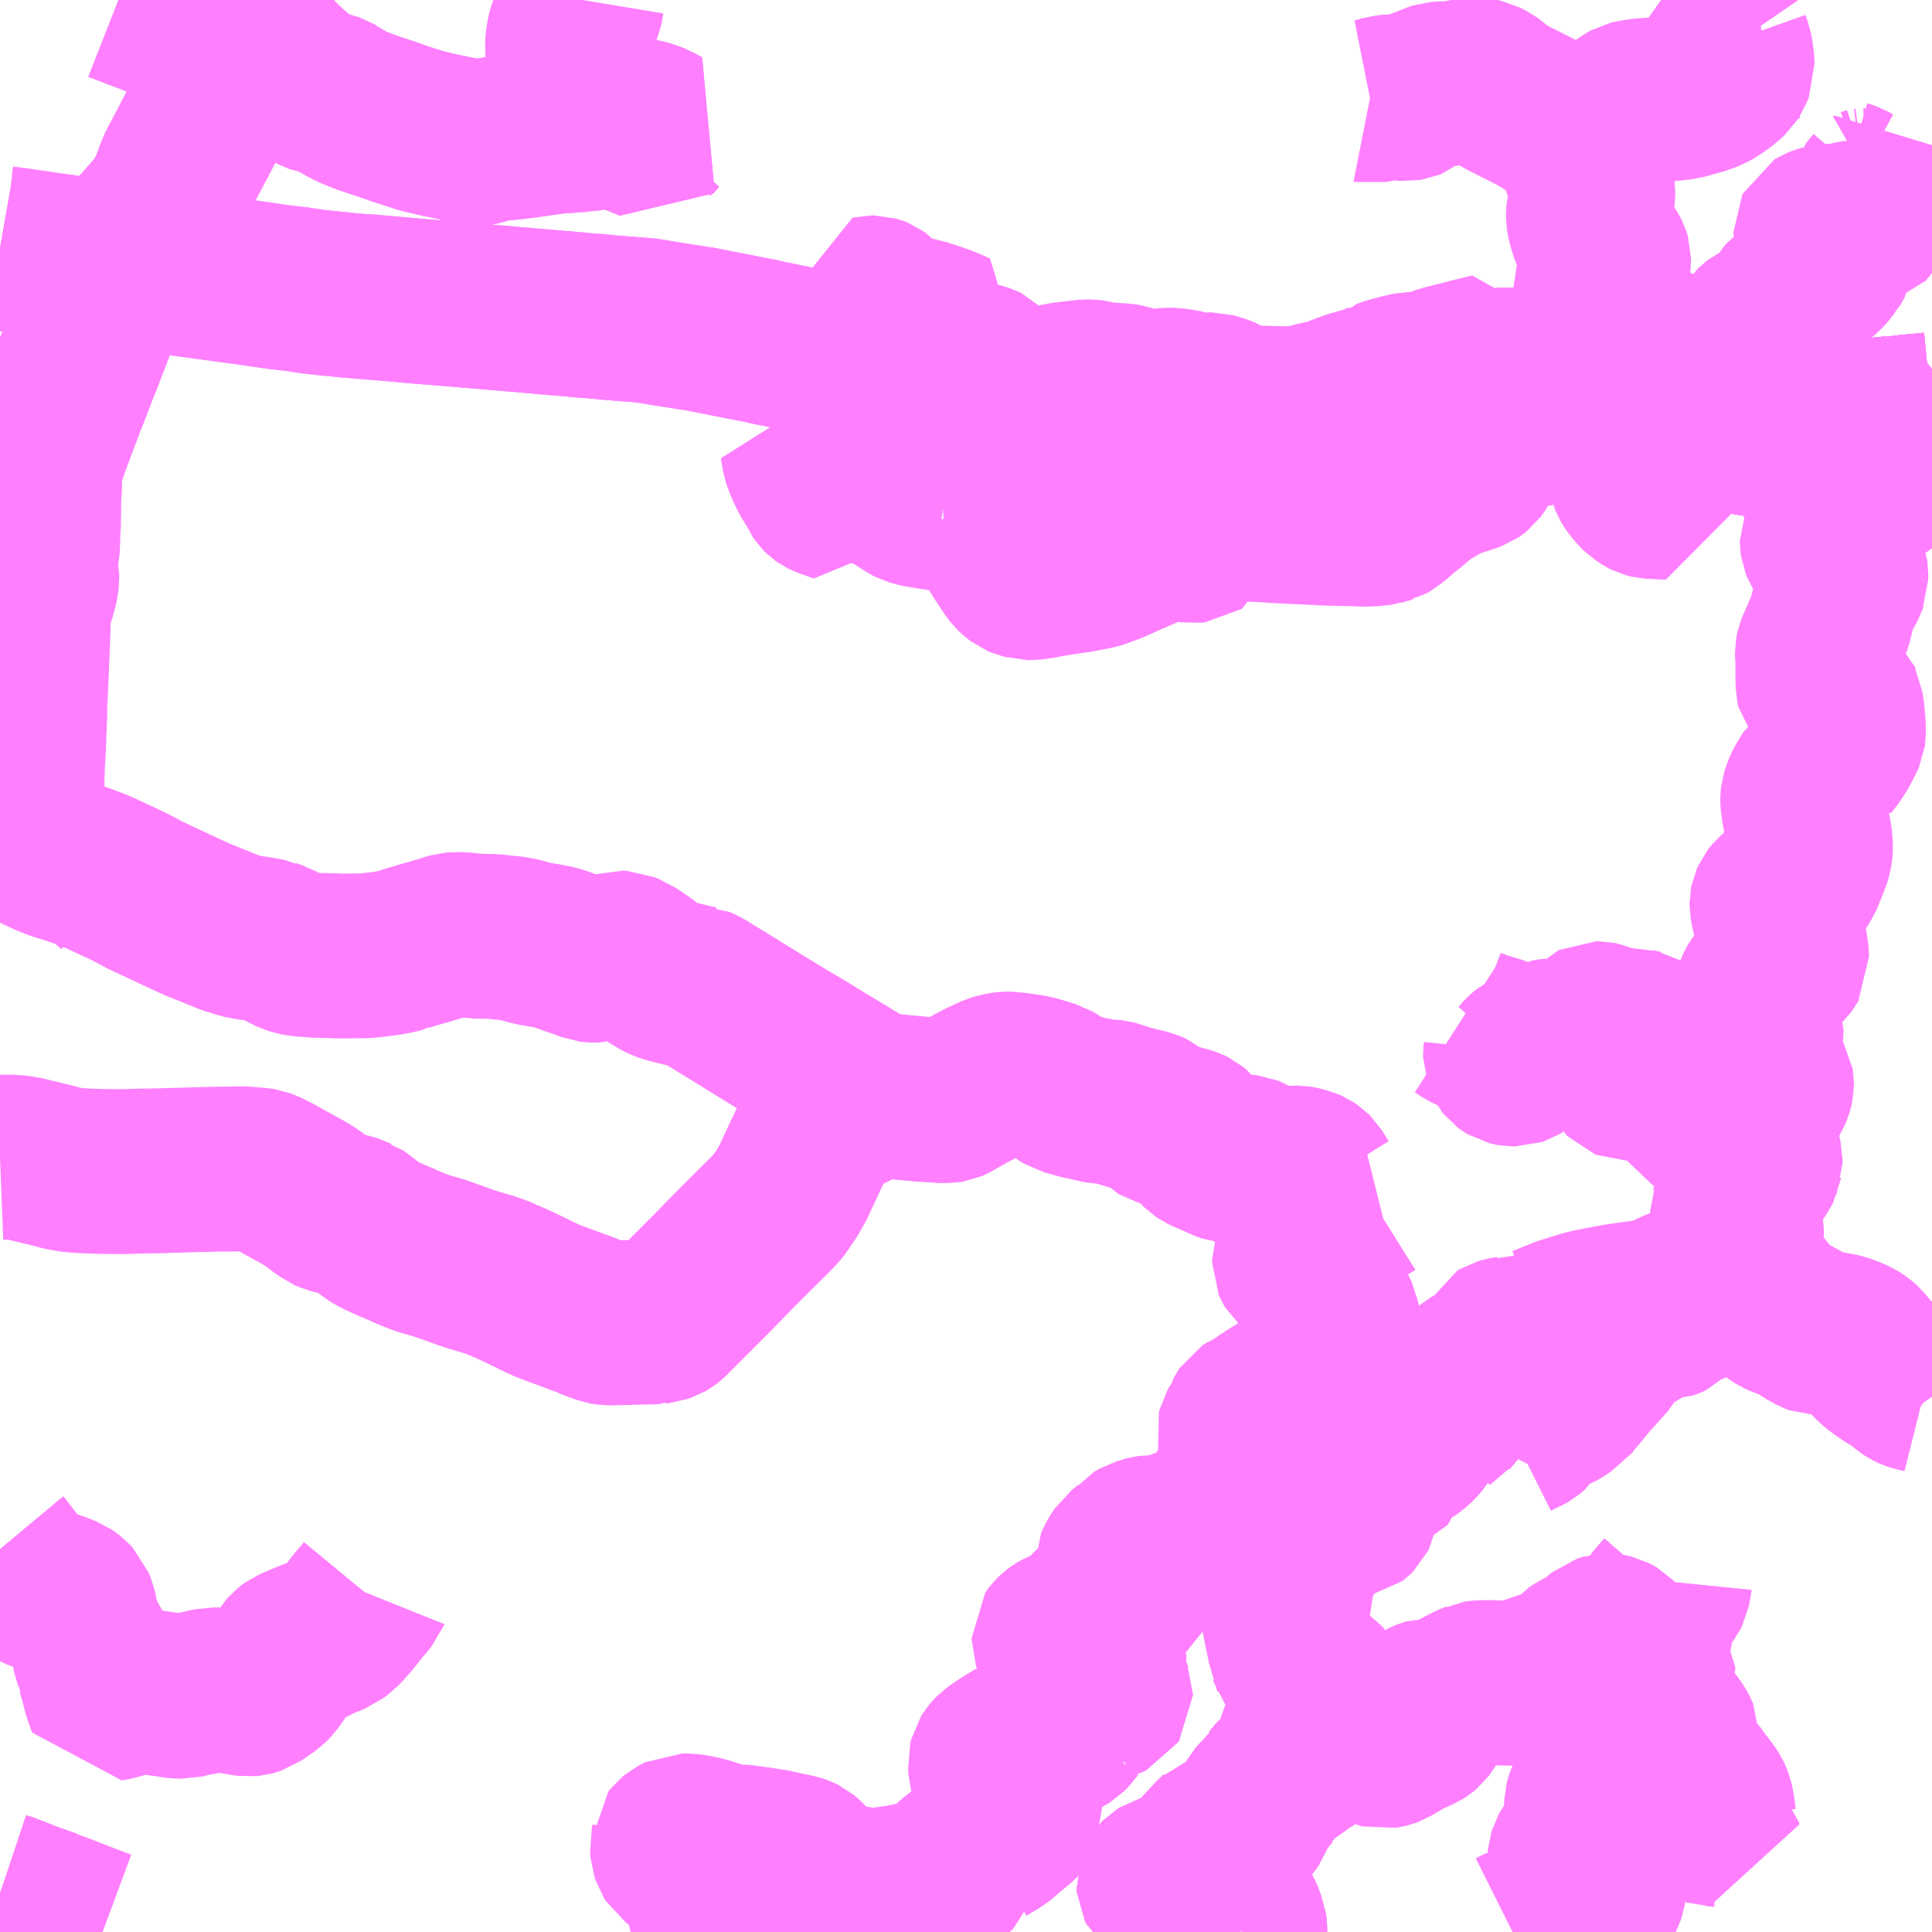 <?xml version="1.0" encoding="UTF-8"?>
<svg  xmlns="http://www.w3.org/2000/svg" xmlns:xlink="http://www.w3.org/1999/xlink" xmlns:go="http://purl.org/svgmap/profile" property="N07_001,N07_002,N07_003,N07_004,N07_005,N07_006,N07_007" viewBox="13833.984 -3717.773 8.789 8.789" go:dataArea="13833.984375 -3717.7734375 8.7890625 8.7890625" >
<globalCoordinateSystem srsName="http://purl.org/crs/84" transform="matrix(100.0,0.0,0.0,-100.0,0.0,0.0)" />
<defs>
 <g id="p0" >
  <circle cx="0.0" cy="0.0" r="3" stroke="green" stroke-width="0.75" vector-effect="non-scaling-stroke" />
 </g>
</defs>
<g fill="none" fill-rule="evenodd" stroke="#FF00FF" stroke-width="0.75" opacity="0.5" vector-effect="non-scaling-stroke" stroke-linejoin="bevel" >
<path content="1,くびき野バス（株）,宮口線（中央病院・牧区方面）,12.5,10.5,10.5," xlink:title="1" d="M13833.984,-3709.162L13834.103,-3709.115L13834.198,-3709.081L13834.207,-3709.076L13834.284,-3709.048L13834.292,-3709.044L13834.328,-3709.03L13834.415,-3708.997L13834.45,-3708.984"/>
<path content="1,くびき野バス（株）,岡田線,4.0,0.0,0.0," xlink:title="1" d="M13833.984,-3712.508L13834.009,-3712.509L13834.03,-3712.509L13834.061,-3712.507L13834.089,-3712.503L13834.2,-3712.476L13834.217,-3712.472L13834.24,-3712.466L13834.262,-3712.46L13834.282,-3712.456L13834.303,-3712.452L13834.321,-3712.45L13834.36,-3712.447L13834.438,-3712.444L13834.542,-3712.443L13834.639,-3712.446L13834.663,-3712.446L13834.71,-3712.447L13834.881,-3712.452L13834.923,-3712.453L13834.936,-3712.453L13834.954,-3712.454L13834.96,-3712.454L13835.05,-3712.455L13835.091,-3712.456L13835.162,-3712.45L13835.174,-3712.448L13835.19,-3712.442L13835.206,-3712.434L13835.235,-3712.419L13835.261,-3712.405L13835.269,-3712.4L13835.313,-3712.376L13835.365,-3712.347L13835.397,-3712.328L13835.475,-3712.27L13835.493,-3712.262L13835.538,-3712.251L13835.58,-3712.24L13835.59,-3712.237L13835.596,-3712.234L13835.603,-3712.232L13835.623,-3712.218L13835.677,-3712.175L13835.697,-3712.163L13835.714,-3712.154L13835.762,-3712.132L13835.807,-3712.113L13835.847,-3712.095L13835.872,-3712.085L13835.903,-3712.073L13835.906,-3712.072L13835.944,-3712.061L13835.979,-3712.051L13836.05,-3712.026L13836.102,-3712.007L13836.114,-3712.003L13836.126,-3711.999L13836.19,-3711.98L13836.198,-3711.978L13836.236,-3711.965L13836.276,-3711.949L13836.277,-3711.948L13836.327,-3711.926L13836.396,-3711.893L13836.42,-3711.881L13836.445,-3711.869L13836.483,-3711.852L13836.651,-3711.79L13836.679,-3711.778L13836.705,-3711.768L13836.733,-3711.758L13836.743,-3711.756L13836.75,-3711.755L13836.756,-3711.755L13836.773,-3711.755L13836.809,-3711.756L13836.931,-3711.759L13836.973,-3711.76L13836.975,-3711.761L13836.985,-3711.762L13836.999,-3711.767L13837.008,-3711.77L13837.015,-3711.774L13837.02,-3711.778L13837.08,-3711.838L13837.183,-3711.941L13837.229,-3711.987L13837.256,-3712.015L13837.284,-3712.044L13837.348,-3712.109L13837.406,-3712.167L13837.486,-3712.246L13837.518,-3712.279L13837.528,-3712.292L13837.538,-3712.307L13837.544,-3712.316L13837.562,-3712.341L13837.594,-3712.398L13837.607,-3712.427L13837.626,-3712.467L13837.636,-3712.489L13837.659,-3712.538L13837.664,-3712.548L13837.673,-3712.567L13837.68,-3712.58L13837.689,-3712.595L13837.702,-3712.616L13837.715,-3712.636L13837.727,-3712.651L13837.735,-3712.66L13837.744,-3712.67L13837.75,-3712.676L13837.756,-3712.68L13837.763,-3712.686L13837.771,-3712.69L13837.784,-3712.697L13837.837,-3712.724L13837.887,-3712.749L13837.912,-3712.763L13837.952,-3712.785L13837.959,-3712.788L13837.965,-3712.789L13837.977,-3712.79L13837.993,-3712.789L13838.008,-3712.789L13838.067,-3712.783L13838.194,-3712.771L13838.209,-3712.771L13838.233,-3712.769L13838.263,-3712.767L13838.284,-3712.766"/>
<path content="1,くびき野バス（株）,水科線,4.0,0.0,0.0," xlink:title="1" d="M13833.984,-3710.726L13833.989,-3710.72L13834.059,-3710.629L13834.068,-3710.617L13834.075,-3710.607L13834.09,-3710.59L13834.091,-3710.589L13834.11,-3710.575L13834.145,-3710.553L13834.163,-3710.546L13834.242,-3710.52L13834.282,-3710.504L13834.288,-3710.5L13834.301,-3710.49L13834.313,-3710.477L13834.322,-3710.455L13834.325,-3710.442L13834.329,-3710.414L13834.336,-3710.392L13834.374,-3710.365L13834.375,-3710.356L13834.366,-3710.344L13834.387,-3710.336L13834.393,-3710.33L13834.407,-3710.319L13834.407,-3710.312L13834.408,-3710.271L13834.419,-3710.234L13834.428,-3710.201L13834.429,-3710.191L13834.435,-3710.178L13834.445,-3710.142L13834.455,-3710.106L13834.466,-3710.061L13834.474,-3710.043L13834.497,-3710.047L13834.556,-3710.063L13834.573,-3710.067L13834.594,-3710.071L13834.628,-3710.075L13834.64,-3710.076L13834.67,-3710.075L13834.715,-3710.068L13834.746,-3710.064L13834.769,-3710.06L13834.79,-3710.057L13834.817,-3710.056L13834.854,-3710.065L13834.869,-3710.068L13834.909,-3710.076L13834.919,-3710.079L13834.928,-3710.081L13834.95,-3710.086L13834.988,-3710.085L13835.011,-3710.083L13835.079,-3710.072L13835.099,-3710.068L13835.114,-3710.066L13835.124,-3710.067L13835.131,-3710.069L13835.143,-3710.073L13835.176,-3710.096L13835.188,-3710.104L13835.203,-3710.115L13835.216,-3710.128L13835.231,-3710.149L13835.238,-3710.159L13835.294,-3710.248L13835.304,-3710.259L13835.309,-3710.263L13835.316,-3710.268L13835.357,-3710.286L13835.409,-3710.307L13835.436,-3710.317L13835.448,-3710.325L13835.5,-3710.346L13835.528,-3710.367L13835.54,-3710.38L13835.573,-3710.417L13835.621,-3710.478L13835.637,-3710.496L13835.656,-3710.519L13835.658,-3710.524"/>
<path content="1,くびき野バス（株）,真砂線（三和区方面）,4.0,0.0,0.0," xlink:title="1" d="M13833.984,-3714.046L13834.034,-3713.988L13834.073,-3713.952"/>
<path content="1,くびき野バス（株）,真砂線（三和区方面）,4.0,0.0,0.0," xlink:title="1" d="M13834.073,-3713.952L13834.095,-3713.942L13834.123,-3713.926L13834.166,-3713.904L13834.203,-3713.887L13834.223,-3713.879L13834.248,-3713.869L13834.313,-3713.849L13834.333,-3713.842L13834.37,-3713.829L13834.424,-3713.808L13834.431,-3713.805L13834.56,-3713.745L13834.599,-3713.725L13834.644,-3713.701L13834.823,-3713.617L13834.882,-3713.59L13835.021,-3713.534L13835.048,-3713.524L13835.054,-3713.523L13835.067,-3713.519L13835.104,-3713.509L13835.159,-3713.502L13835.21,-3713.492L13835.212,-3713.491L13835.236,-3713.483L13835.254,-3713.473L13835.281,-3713.458L13835.287,-3713.455L13835.313,-3713.442L13835.329,-3713.437L13835.345,-3713.434L13835.374,-3713.431L13835.422,-3713.427L13835.467,-3713.426L13835.508,-3713.425L13835.539,-3713.424L13835.647,-3713.425L13835.667,-3713.427L13835.71,-3713.432L13835.755,-3713.438L13835.82,-3713.452L13835.828,-3713.457L13836.015,-3713.512L13836.017,-3713.513L13836.041,-3713.52L13836.061,-3713.522L13836.092,-3713.521L13836.12,-3713.518L13836.154,-3713.514L13836.224,-3713.513L13836.312,-3713.504L13836.342,-3713.499L13836.367,-3713.492L13836.409,-3713.481L13836.454,-3713.473L13836.478,-3713.469L13836.513,-3713.462L13836.532,-3713.456L13836.556,-3713.447L13836.598,-3713.432L13836.637,-3713.419L13836.671,-3713.406L13836.679,-3713.405L13836.708,-3713.405L13836.724,-3713.41L13836.753,-3713.422L13836.782,-3713.433L13836.797,-3713.438L13836.815,-3713.437L13836.834,-3713.429L13836.847,-3713.424L13836.908,-3713.383L13836.946,-3713.354L13836.973,-3713.335L13836.996,-3713.323L13837.009,-3713.317L13837.02,-3713.313L13837.035,-3713.309L13837.046,-3713.306L13837.129,-3713.286L13837.153,-3713.28L13837.154,-3713.28L13837.168,-3713.274L13837.185,-3713.265L13837.204,-3713.253L13837.265,-3713.216L13837.281,-3713.206L13837.346,-3713.166L13837.409,-3713.127L13837.513,-3713.063L13837.621,-3712.999L13837.722,-3712.937L13837.745,-3712.923L13837.835,-3712.869L13837.856,-3712.856L13837.898,-3712.83L13837.965,-3712.789L13837.977,-3712.79L13837.993,-3712.789L13838.008,-3712.789L13838.067,-3712.783L13838.194,-3712.771L13838.209,-3712.771L13838.233,-3712.769L13838.263,-3712.767L13838.284,-3712.766L13838.296,-3712.766L13838.302,-3712.767L13838.309,-3712.77L13838.325,-3712.779L13838.351,-3712.794L13838.4,-3712.821L13838.445,-3712.845L13838.461,-3712.853L13838.5,-3712.871L13838.511,-3712.876L13838.528,-3712.881L13838.546,-3712.885L13838.563,-3712.887L13838.585,-3712.887L13838.596,-3712.885L13838.651,-3712.877L13838.683,-3712.872L13838.701,-3712.867L13838.766,-3712.847L13838.773,-3712.843L13838.782,-3712.838L13838.807,-3712.82L13838.824,-3712.808L13838.83,-3712.804L13838.835,-3712.801L13838.9,-3712.783L13838.96,-3712.77L13838.987,-3712.764L13839.005,-3712.76L13839.013,-3712.76L13839.037,-3712.76L13839.046,-3712.759L13839.066,-3712.754L13839.075,-3712.75L13839.112,-3712.738L13839.13,-3712.733L13839.197,-3712.717L13839.205,-3712.715L13839.212,-3712.712L13839.218,-3712.709L13839.223,-3712.705L13839.255,-3712.672L13839.261,-3712.666L13839.266,-3712.663L13839.271,-3712.66L13839.278,-3712.658L13839.289,-3712.655L13839.349,-3712.646L13839.367,-3712.641L13839.383,-3712.637L13839.392,-3712.634L13839.398,-3712.631L13839.404,-3712.628L13839.41,-3712.623L13839.414,-3712.618L13839.419,-3712.612L13839.424,-3712.602L13839.444,-3712.558L13839.447,-3712.553L13839.45,-3712.55L13839.456,-3712.546L13839.464,-3712.541L13839.474,-3712.536L13839.484,-3712.532L13839.493,-3712.528L13839.529,-3712.513L13839.554,-3712.5L13839.566,-3712.496L13839.574,-3712.495L13839.591,-3712.495L13839.596,-3712.496L13839.631,-3712.509L13839.635,-3712.51L13839.641,-3712.511L13839.65,-3712.51L13839.658,-3712.509L13839.668,-3712.505L13839.68,-3712.498L13839.687,-3712.494L13839.692,-3712.489L13839.696,-3712.484L13839.7,-3712.479L13839.706,-3712.468L13839.71,-3712.461L13839.724,-3712.432L13839.729,-3712.425L13839.735,-3712.419L13839.74,-3712.416L13839.748,-3712.413L13839.759,-3712.412L13839.768,-3712.415L13839.777,-3712.42L13839.824,-3712.447L13839.833,-3712.452L13839.84,-3712.456L13839.848,-3712.459L13839.854,-3712.46L13839.861,-3712.461L13839.873,-3712.46L13839.883,-3712.46L13839.905,-3712.456L13839.918,-3712.452L13839.926,-3712.45L13839.935,-3712.446L13839.941,-3712.442L13839.947,-3712.438L13839.952,-3712.433L13839.957,-3712.425L13839.966,-3712.409L13839.978,-3712.391L13839.983,-3712.383L13839.99,-3712.375L13840,-3712.367L13840.012,-3712.358L13840.025,-3712.351L13840.037,-3712.345L13840.061,-3712.335L13840.077,-3712.331L13840.087,-3712.331L13840.103,-3712.331L13840.118,-3712.333L13840.162,-3712.341L13840.188,-3712.344"/>
<path content="1,くびき野バス（株）,真砂線（三和区方面）,4.0,0.0,0.0," xlink:title="1" d="M13834.073,-3713.952L13834.074,-3714"/>
<path content="1,くびき野バス（株）,高田・くびき駅線（増田線）,3.0,0.0,0.0," xlink:title="1" d="M13833.984,-3716.645L13834.001,-3716.642L13834.036,-3716.638L13834.112,-3716.627L13834.194,-3716.615L13834.249,-3716.607L13834.261,-3716.606L13834.299,-3716.6L13834.355,-3716.591L13834.45,-3716.577L13834.516,-3716.568L13834.526,-3716.602L13834.533,-3716.62L13834.536,-3716.624L13834.55,-3716.64L13834.57,-3716.662L13834.575,-3716.669L13834.58,-3716.675L13834.65,-3716.752L13834.695,-3716.804L13834.71,-3716.817L13834.722,-3716.832L13834.74,-3716.864L13834.772,-3716.932L13834.783,-3716.962L13834.785,-3716.97L13834.8,-3717.007L13834.895,-3717.188L13834.932,-3717.259L13834.952,-3717.293L13834.952,-3717.293L13834.96,-3717.305L13834.971,-3717.316L13834.985,-3717.326L13835.03,-3717.358L13835.042,-3717.366L13835.049,-3717.371L13835.087,-3717.396L13835.122,-3717.423L13835.135,-3717.431L13835.182,-3717.465L13835.192,-3717.473L13835.215,-3717.488L13835.223,-3717.496L13835.237,-3717.507L13835.249,-3717.52L13835.259,-3717.533L13835.264,-3717.546L13835.273,-3717.569L13835.279,-3717.587L13835.285,-3717.605L13835.33,-3717.751L13835.337,-3717.773"/>
<path content="1,くびき野バス（株）,高田・浦川原線（浦川原・三和区方面）,5.0,4.0,4.0," xlink:title="1" d="M13833.984,-3713.707L13834.003,-3713.728L13834.024,-3713.755L13834.037,-3713.774L13834.05,-3713.795L13834.06,-3713.823L13834.061,-3713.826L13834.065,-3713.839L13834.067,-3713.861L13834.072,-3713.937L13834.073,-3713.952L13834.075,-3713.981L13834.074,-3714L13834.08,-3714.137L13834.084,-3714.19L13834.084,-3714.221L13834.086,-3714.289L13834.086,-3714.294L13834.089,-3714.338L13834.089,-3714.345L13834.091,-3714.368L13834.093,-3714.436L13834.095,-3714.48L13834.097,-3714.534L13834.097,-3714.546L13834.097,-3714.566L13834.1,-3714.629L13834.103,-3714.697L13834.106,-3714.769L13834.108,-3714.815L13834.111,-3714.894L13834.112,-3714.916L13834.114,-3714.989L13834.121,-3715.025L13834.14,-3715.083L13834.149,-3715.119L13834.151,-3715.139L13834.151,-3715.165L13834.148,-3715.176L13834.139,-3715.208L13834.145,-3715.241L13834.151,-3715.261L13834.154,-3715.276L13834.155,-3715.296L13834.157,-3715.364L13834.159,-3715.384L13834.159,-3715.401L13834.159,-3715.419L13834.16,-3715.438L13834.16,-3715.443L13834.16,-3715.483L13834.161,-3715.51L13834.163,-3715.544L13834.164,-3715.569L13834.165,-3715.605L13834.164,-3715.625L13834.166,-3715.646L13834.168,-3715.66L13834.17,-3715.666L13834.2,-3715.753L13834.274,-3715.95L13834.287,-3715.982L13834.335,-3716.107L13834.348,-3716.138L13834.374,-3716.206L13834.401,-3716.276L13834.442,-3716.381L13834.445,-3716.388L13834.481,-3716.48L13834.513,-3716.558L13834.516,-3716.568"/>
<path content="1,くびき野バス（株）,高田・浦川原線（浦川原・三和区方面）,5.0,4.0,4.0," xlink:title="1" d="M13834.516,-3716.568L13834.551,-3716.563L13834.584,-3716.559L13834.703,-3716.543L13834.758,-3716.535L13834.776,-3716.533L13834.849,-3716.523L13834.982,-3716.505L13835.017,-3716.5L13835.107,-3716.488L13835.231,-3716.47L13835.269,-3716.465L13835.348,-3716.456L13835.356,-3716.454L13835.411,-3716.446L13835.563,-3716.43L13835.859,-3716.405L13836.244,-3716.373L13836.29,-3716.369L13836.656,-3716.337L13836.688,-3716.335L13836.759,-3716.328L13836.924,-3716.315L13836.961,-3716.309L13837.02,-3716.299L13837.111,-3716.285L13837.122,-3716.283L13837.149,-3716.279L13837.176,-3716.275L13837.209,-3716.268L13837.352,-3716.24L13837.398,-3716.231L13837.403,-3716.23L13837.454,-3716.22L13837.459,-3716.218L13837.461,-3716.218L13837.493,-3716.211L13837.558,-3716.198L13837.567,-3716.196L13837.595,-3716.19L13837.646,-3716.177L13837.704,-3716.163L13837.783,-3716.144L13837.816,-3716.136L13837.892,-3716.116L13837.906,-3716.113L13837.994,-3716.091L13838.023,-3716.085L13838.045,-3716.079L13838.145,-3716.054L13838.174,-3716.046L13838.227,-3716.034L13838.348,-3716.003L13838.477,-3715.97L13838.542,-3715.953L13838.672,-3715.92L13838.682,-3715.918L13838.822,-3715.915L13838.876,-3715.914L13838.891,-3715.914L13838.937,-3715.913L13838.985,-3715.912L13839.159,-3715.908L13839.191,-3715.906L13839.246,-3715.905L13839.289,-3715.905L13839.336,-3715.903L13839.459,-3715.9L13839.512,-3715.898L13839.602,-3715.896L13839.637,-3715.895L13839.74,-3715.892L13839.813,-3715.887L13839.836,-3715.887L13839.868,-3715.887L13839.885,-3715.889L13839.93,-3715.895L13839.937,-3715.896L13840.028,-3715.914L13840.068,-3715.922L13840.091,-3715.927L13840.115,-3715.932L13840.167,-3715.945L13840.196,-3715.952L13840.313,-3715.978L13840.361,-3715.988L13840.488,-3716.018L13840.55,-3716.032L13840.625,-3716.048L13840.695,-3716.064L13840.718,-3716.069L13840.754,-3716.08L13840.756,-3716.08L13840.767,-3716.082L13840.782,-3716.085L13840.794,-3716.086L13840.806,-3716.088L13840.819,-3716.089L13840.839,-3716.089L13840.844,-3716.09L13840.863,-3716.089L13840.871,-3716.089L13840.873,-3716.089L13840.882,-3716.088L13840.896,-3716.085L13840.901,-3716.084L13840.917,-3716.08L13840.939,-3716.075L13840.952,-3716.071L13840.969,-3716.065L13841.088,-3716.019L13841.116,-3716.008L13841.159,-3715.992L13841.261,-3715.952L13841.356,-3715.916L13841.391,-3715.902L13841.406,-3715.897L13841.428,-3715.889L13841.446,-3715.883L13841.463,-3715.878L13841.483,-3715.874L13841.493,-3715.872L13841.568,-3715.862L13841.578,-3715.86L13841.606,-3715.855L13841.678,-3715.845L13841.728,-3715.837L13841.745,-3715.834L13841.797,-3715.825L13841.821,-3715.823L13841.839,-3715.819L13841.879,-3715.813L13841.889,-3715.811L13842.011,-3715.792L13842.126,-3715.776"/>
<path content="1,くびき野バス（株）,高田・浦川原線（浦川原・三和区方面）,5.0,4.0,4.0," xlink:title="1" d="M13834.516,-3716.568L13834.526,-3716.602"/>
<path content="1,東頸バス（株）,大平線,6.0,0.0,0.0," xlink:title="1" d="M13842.773,-3715.886L13842.732,-3715.882L13842.688,-3715.878L13842.66,-3715.875L13842.646,-3715.873L13842.592,-3715.867L13842.586,-3715.868L13842.501,-3715.86L13842.491,-3715.86L13842.478,-3715.859L13842.469,-3715.858L13842.461,-3715.855L13842.452,-3715.852L13842.446,-3715.849L13842.436,-3715.841L13842.413,-3715.822L13842.386,-3715.798L13842.372,-3715.785L13842.365,-3715.78L13842.356,-3715.773L13842.344,-3715.765L13842.339,-3715.762L13842.322,-3715.753L13842.31,-3715.746L13842.255,-3715.756L13842.242,-3715.757L13842.23,-3715.758L13842.126,-3715.776L13842.027,-3715.791L13842.013,-3715.792L13842.011,-3715.792L13841.889,-3715.811L13841.879,-3715.813L13841.84,-3715.819L13841.839,-3715.819"/>
<path content="1,東頸バス（株）,安塚線,10.5,5.5,0.0," xlink:title="1" d="M13841.839,-3715.819L13841.84,-3715.819L13841.879,-3715.813L13841.889,-3715.811L13842.011,-3715.792L13842.013,-3715.792L13842.027,-3715.791L13842.126,-3715.776L13842.23,-3715.758L13842.242,-3715.757L13842.255,-3715.756L13842.31,-3715.746L13842.322,-3715.753L13842.339,-3715.762L13842.344,-3715.765L13842.356,-3715.773L13842.365,-3715.78L13842.372,-3715.785L13842.386,-3715.798L13842.413,-3715.822L13842.436,-3715.841L13842.446,-3715.849L13842.452,-3715.852L13842.461,-3715.855L13842.469,-3715.858L13842.478,-3715.859L13842.491,-3715.86L13842.501,-3715.86L13842.586,-3715.868L13842.592,-3715.867L13842.646,-3715.873L13842.66,-3715.875L13842.688,-3715.878L13842.732,-3715.882L13842.773,-3715.886"/>
<path content="1,東頸バス（株）,横住線,8.0,0.0,0.0," xlink:title="1" d="M13841.85,-3712.033L13841.838,-3712.015L13841.83,-3712.004L13841.821,-3711.993L13841.809,-3711.979L13841.795,-3711.966L13841.787,-3711.959L13841.774,-3711.948L13841.773,-3711.947L13841.767,-3711.933L13841.765,-3711.926L13841.761,-3711.918L13841.754,-3711.903L13841.748,-3711.894L13841.745,-3711.89L13841.742,-3711.887L13841.737,-3711.884L13841.731,-3711.88L13841.721,-3711.875L13841.703,-3711.863L13841.697,-3711.859L13841.686,-3711.85L13841.68,-3711.847L13841.671,-3711.844L13841.652,-3711.837L13841.632,-3711.831L13841.62,-3711.826L13841.614,-3711.824L13841.61,-3711.821L13841.605,-3711.818L13841.601,-3711.815L13841.596,-3711.809L13841.592,-3711.803L13841.588,-3711.796L13841.585,-3711.792L13841.582,-3711.788L13841.579,-3711.785L13841.577,-3711.784L13841.572,-3711.782L13841.566,-3711.78L13841.561,-3711.78L13841.545,-3711.778L13841.522,-3711.776L13841.514,-3711.774L13841.503,-3711.77L13841.492,-3711.765L13841.46,-3711.747L13841.424,-3711.726L13841.408,-3711.715L13841.384,-3711.7L13841.369,-3711.691L13841.356,-3711.682L13841.344,-3711.674L13841.333,-3711.666L13841.326,-3711.66L13841.322,-3711.655L13841.319,-3711.65L13841.318,-3711.646L13841.316,-3711.64L13841.314,-3711.634L13841.311,-3711.628L13841.309,-3711.624L13841.307,-3711.62L13841.304,-3711.617L13841.287,-3711.605L13841.281,-3711.6L13841.276,-3711.595L13841.272,-3711.59L13841.269,-3711.584L13841.256,-3711.556L13841.253,-3711.551L13841.25,-3711.546L13841.246,-3711.543L13841.24,-3711.539L13841.222,-3711.53L13841.217,-3711.527L13841.212,-3711.524L13841.206,-3711.52L13841.202,-3711.516L13841.197,-3711.511L13841.194,-3711.507L13841.191,-3711.499L13841.187,-3711.489L13841.185,-3711.481L13841.182,-3711.468L13841.181,-3711.463L13841.179,-3711.459L13841.175,-3711.456L13841.164,-3711.447L13841.152,-3711.437L13841.144,-3711.43L13841.13,-3711.418L13841.107,-3711.397L13841.09,-3711.382L13841.087,-3711.379L13841.082,-3711.375L13841.074,-3711.37L13841.068,-3711.367L13841.041,-3711.356L13841.002,-3711.34L13840.994,-3711.336L13840.989,-3711.333L13840.982,-3711.326L13840.978,-3711.321L13840.968,-3711.31L13840.954,-3711.291L13840.946,-3711.278L13840.937,-3711.27L13840.931,-3711.265L13840.924,-3711.261L13840.899,-3711.25L13840.89,-3711.246L13840.883,-3711.242L13840.876,-3711.237L13840.872,-3711.235L13840.869,-3711.229L13840.867,-3711.224L13840.862,-3711.198L13840.86,-3711.187L13840.858,-3711.18L13840.856,-3711.174L13840.854,-3711.168L13840.848,-3711.156"/>
<path content="1,東頸バス（株）,横住線,8.0,0.0,0.0," xlink:title="1" d="M13841.85,-3712.033L13841.87,-3712.022L13841.874,-3712.019L13841.89,-3712.011L13841.909,-3711.999L13841.918,-3711.993L13841.924,-3711.988L13841.93,-3711.982L13841.936,-3711.972L13841.951,-3711.944L13841.955,-3711.937L13841.959,-3711.932L13841.964,-3711.926L13841.985,-3711.909L13841.997,-3711.899L13842.004,-3711.892L13842.009,-3711.887L13842.046,-3711.825L13842.051,-3711.818L13842.057,-3711.812L13842.064,-3711.806L13842.07,-3711.802L13842.078,-3711.797L13842.089,-3711.792L13842.102,-3711.786L13842.127,-3711.778L13842.146,-3711.771L13842.154,-3711.767L13842.161,-3711.764L13842.167,-3711.76L13842.199,-3711.738L13842.212,-3711.73L13842.245,-3711.712L13842.253,-3711.709L13842.258,-3711.707L13842.265,-3711.707L13842.308,-3711.706L13842.32,-3711.704L13842.331,-3711.703L13842.342,-3711.7L13842.355,-3711.697L13842.369,-3711.693L13842.382,-3711.689L13842.395,-3711.683L13842.408,-3711.678L13842.42,-3711.672L13842.432,-3711.665L13842.441,-3711.659L13842.451,-3711.65L13842.461,-3711.638L13842.482,-3711.612L13842.489,-3711.605L13842.499,-3711.593L13842.512,-3711.581L13842.526,-3711.568L13842.542,-3711.556L13842.567,-3711.538L13842.612,-3711.51L13842.624,-3711.503L13842.63,-3711.498L13842.637,-3711.494L13842.641,-3711.489L13842.669,-3711.467L13842.675,-3711.463L13842.681,-3711.46L13842.688,-3711.457L13842.697,-3711.454L13842.714,-3711.45L13842.723,-3711.448L13842.731,-3711.446L13842.739,-3711.444L13842.746,-3711.441L13842.755,-3711.436L13842.762,-3711.431L13842.767,-3711.426L13842.772,-3711.419L13842.773,-3711.417"/>
<path content="1,東頸バス（株）,横住線,8.0,0.0,0.0," xlink:title="1" d="M13841.962,-3712.686L13841.962,-3712.671L13841.96,-3712.649L13841.96,-3712.638L13841.96,-3712.619L13841.963,-3712.603L13841.968,-3712.581L13841.974,-3712.561L13841.975,-3712.558L13841.983,-3712.532L13841.987,-3712.517L13841.989,-3712.506L13841.991,-3712.497L13841.991,-3712.481L13841.989,-3712.476L13841.988,-3712.47L13841.985,-3712.464L13841.979,-3712.455L13841.972,-3712.444L13841.922,-3712.366L13841.92,-3712.362L13841.899,-3712.329L13841.887,-3712.31L13841.878,-3712.292L13841.873,-3712.282L13841.869,-3712.274L13841.868,-3712.27L13841.866,-3712.265L13841.866,-3712.258L13841.868,-3712.252L13841.872,-3712.244L13841.897,-3712.203L13841.9,-3712.197L13841.903,-3712.192L13841.905,-3712.184L13841.906,-3712.178L13841.906,-3712.164L13841.906,-3712.157L13841.904,-3712.149L13841.902,-3712.141L13841.899,-3712.13L13841.886,-3712.097L13841.88,-3712.085L13841.872,-3712.07L13841.867,-3712.06L13841.86,-3712.047L13841.85,-3712.033"/>
<path content="1,東頸バス（株）,横住線,8.0,0.0,0.0," xlink:title="1" d="M13840.623,-3713.119L13840.651,-3713.101L13840.657,-3713.097L13840.665,-3713.093L13840.678,-3713.087L13840.715,-3713.073L13840.747,-3713.063L13840.763,-3713.059L13840.789,-3713.051L13840.798,-3713.048L13840.806,-3713.044L13840.814,-3713.038L13840.821,-3713.032L13840.828,-3713.023L13840.833,-3713.017L13840.834,-3713.012L13840.835,-3713.009L13840.835,-3712.994L13840.833,-3712.975L13840.833,-3712.961L13840.835,-3712.956L13840.836,-3712.951L13840.838,-3712.947L13840.842,-3712.942L13840.846,-3712.939L13840.851,-3712.936L13840.859,-3712.934L13840.865,-3712.933L13840.874,-3712.933L13840.878,-3712.933L13840.887,-3712.936L13840.892,-3712.939L13840.897,-3712.942L13840.902,-3712.947L13840.915,-3712.962L13840.923,-3712.97L13840.93,-3712.976L13840.935,-3712.98L13840.963,-3712.994L13841.021,-3713.03L13841.031,-3713.036L13841.04,-3713.038L13841.046,-3713.039L13841.051,-3713.039L13841.056,-3713.038L13841.085,-3713.026L13841.093,-3713.024L13841.101,-3713.024L13841.107,-3713.025L13841.112,-3713.027L13841.119,-3713.031L13841.134,-3713.041L13841.145,-3713.047L13841.151,-3713.05L13841.157,-3713.052L13841.164,-3713.054L13841.17,-3713.055L13841.177,-3713.056L13841.19,-3713.056L13841.193,-3713.055L13841.22,-3713.049L13841.226,-3713.048L13841.235,-3713.048L13841.245,-3713.05L13841.254,-3713.053L13841.264,-3713.058L13841.267,-3713.062L13841.268,-3713.064L13841.268,-3713.067L13841.267,-3713.069L13841.248,-3713.087L13841.242,-3713.094L13841.238,-3713.099L13841.236,-3713.105L13841.235,-3713.109L13841.237,-3713.111L13841.239,-3713.113L13841.245,-3713.116L13841.255,-3713.116L13841.26,-3713.115L13841.265,-3713.114L13841.274,-3713.11L13841.296,-3713.092L13841.302,-3713.087L13841.312,-3713.081L13841.318,-3713.079L13841.323,-3713.078L13841.329,-3713.078L13841.342,-3713.078L13841.353,-3713.079L13841.37,-3713.08L13841.391,-3713.083L13841.397,-3713.083L13841.429,-3713.084L13841.436,-3713.082L13841.441,-3713.081L13841.446,-3713.078L13841.454,-3713.072L13841.468,-3713.056L13841.48,-3713.043L13841.483,-3713.037L13841.486,-3713.03L13841.488,-3713.019L13841.489,-3713.012L13841.489,-3713.003L13841.488,-3712.999L13841.486,-3712.993L13841.481,-3712.985L13841.475,-3712.978L13841.47,-3712.975L13841.465,-3712.971L13841.441,-3712.959L13841.432,-3712.954L13841.422,-3712.948L13841.416,-3712.943L13841.412,-3712.939L13841.408,-3712.934L13841.405,-3712.928L13841.4,-3712.917L13841.396,-3712.91L13841.39,-3712.903L13841.377,-3712.89L13841.373,-3712.887L13841.372,-3712.882L13841.372,-3712.879L13841.373,-3712.876L13841.376,-3712.873L13841.379,-3712.87L13841.384,-3712.868L13841.391,-3712.868L13841.413,-3712.868L13841.424,-3712.869L13841.448,-3712.869L13841.48,-3712.869L13841.51,-3712.869L13841.519,-3712.867L13841.527,-3712.866L13841.556,-3712.858L13841.564,-3712.857L13841.574,-3712.856L13841.584,-3712.856L13841.591,-3712.857L13841.599,-3712.858L13841.616,-3712.865L13841.625,-3712.87L13841.631,-3712.875L13841.635,-3712.879L13841.667,-3712.916L13841.671,-3712.92L13841.675,-3712.923L13841.681,-3712.925L13841.689,-3712.928L13841.694,-3712.929L13841.7,-3712.929L13841.706,-3712.928L13841.713,-3712.927L13841.72,-3712.924L13841.728,-3712.921L13841.732,-3712.917L13841.739,-3712.91L13841.743,-3712.905L13841.748,-3712.896L13841.751,-3712.889L13841.752,-3712.882L13841.753,-3712.873L13841.752,-3712.868L13841.75,-3712.863L13841.745,-3712.854L13841.739,-3712.847L13841.725,-3712.831L13841.719,-3712.824L13841.714,-3712.814L13841.712,-3712.808L13841.707,-3712.782L13841.705,-3712.777L13841.702,-3712.772L13841.7,-3712.769L13841.695,-3712.764L13841.668,-3712.742L13841.657,-3712.734L13841.655,-3712.731L13841.654,-3712.727L13841.656,-3712.723L13841.665,-3712.719L13841.675,-3712.716L13841.689,-3712.716L13841.701,-3712.717L13841.719,-3712.718L13841.731,-3712.718L13841.738,-3712.717L13841.746,-3712.715L13841.766,-3712.709L13841.774,-3712.707L13841.787,-3712.705L13841.806,-3712.705L13841.813,-3712.706L13841.867,-3712.713L13841.88,-3712.714L13841.891,-3712.714L13841.897,-3712.714L13841.906,-3712.712L13841.911,-3712.71L13841.917,-3712.707L13841.927,-3712.7L13841.942,-3712.688L13841.946,-3712.685L13841.962,-3712.686"/>
<path content="1,東頸バス（株）,横住線,8.0,0.0,0.0," xlink:title="1" d="M13841.839,-3715.819L13841.84,-3715.819L13841.879,-3715.813L13841.889,-3715.811L13842.011,-3715.792L13842.013,-3715.792L13842.027,-3715.791L13842.126,-3715.776L13842.23,-3715.758L13842.242,-3715.757L13842.255,-3715.756L13842.31,-3715.746L13842.322,-3715.753L13842.339,-3715.762L13842.344,-3715.765L13842.356,-3715.773L13842.365,-3715.78L13842.372,-3715.785L13842.386,-3715.798L13842.413,-3715.822L13842.436,-3715.841L13842.446,-3715.849L13842.452,-3715.852L13842.461,-3715.855L13842.469,-3715.858L13842.478,-3715.859L13842.491,-3715.86L13842.501,-3715.86L13842.586,-3715.868L13842.592,-3715.867L13842.646,-3715.873L13842.66,-3715.875L13842.688,-3715.878L13842.673,-3715.833L13842.667,-3715.814L13842.666,-3715.811L13842.652,-3715.77L13842.647,-3715.766L13842.621,-3715.7L13842.611,-3715.671L13842.604,-3715.654L13842.599,-3715.641L13842.596,-3715.633L13842.592,-3715.623L13842.589,-3715.617L13842.585,-3715.61L13842.581,-3715.604L13842.575,-3715.599L13842.571,-3715.595L13842.52,-3715.559L13842.478,-3715.529L13842.455,-3715.513L13842.35,-3715.439L13842.336,-3715.429L13842.33,-3715.423L13842.326,-3715.419L13842.323,-3715.413L13842.282,-3715.334L13842.278,-3715.325L13842.276,-3715.318L13842.274,-3715.313L13842.274,-3715.305L13842.275,-3715.298L13842.277,-3715.293L13842.28,-3715.288L13842.285,-3715.282L13842.309,-3715.258L13842.332,-3715.236L13842.354,-3715.213L13842.363,-3715.204L13842.369,-3715.195L13842.373,-3715.189L13842.376,-3715.183L13842.379,-3715.176L13842.38,-3715.169L13842.381,-3715.162L13842.381,-3715.148L13842.381,-3715.141L13842.381,-3715.137L13842.379,-3715.132L13842.377,-3715.126L13842.371,-3715.115L13842.342,-3715.065L13842.339,-3715.058L13842.336,-3715.049L13842.33,-3715.032L13842.318,-3714.984L13842.308,-3714.945L13842.305,-3714.936L13842.301,-3714.927L13842.291,-3714.902L13842.279,-3714.876L13842.262,-3714.836L13842.256,-3714.823L13842.254,-3714.818L13842.253,-3714.813L13842.252,-3714.807L13842.252,-3714.789L13842.253,-3714.78L13842.254,-3714.761L13842.254,-3714.684L13842.255,-3714.655L13842.256,-3714.65L13842.257,-3714.646L13842.261,-3714.641L13842.266,-3714.636L13842.273,-3714.631L13842.282,-3714.626L13842.335,-3714.603L13842.34,-3714.6L13842.345,-3714.596L13842.351,-3714.59L13842.354,-3714.583L13842.358,-3714.575L13842.359,-3714.567L13842.365,-3714.527L13842.369,-3714.478L13842.37,-3714.453L13842.37,-3714.438L13842.369,-3714.431L13842.366,-3714.424L13842.358,-3714.408L13842.353,-3714.398L13842.342,-3714.377L13842.335,-3714.365L13842.316,-3714.337L13842.304,-3714.321L13842.295,-3714.31L13842.294,-3714.308L13842.285,-3714.3L13842.266,-3714.28L13842.262,-3714.277L13842.238,-3714.251L13842.237,-3714.249L13842.215,-3714.215L13842.21,-3714.207L13842.205,-3714.198L13842.2,-3714.188L13842.195,-3714.177L13842.19,-3714.163L13842.186,-3714.151L13842.185,-3714.143L13842.185,-3714.134L13842.186,-3714.116L13842.188,-3714.104L13842.192,-3714.079L13842.196,-3714.058L13842.198,-3714.052L13842.201,-3714.036L13842.214,-3713.978L13842.218,-3713.954L13842.219,-3713.939L13842.22,-3713.928L13842.22,-3713.912L13842.219,-3713.901L13842.217,-3713.888L13842.213,-3713.875L13842.188,-3713.811L13842.179,-3713.789L13842.174,-3713.777L13842.17,-3713.771L13842.166,-3713.765L13842.16,-3713.758L13842.155,-3713.752L13842.148,-3713.746L13842.14,-3713.74L13842.115,-3713.724L13842.098,-3713.716L13842.088,-3713.711L13842.075,-3713.703L13842.068,-3713.698L13842.061,-3713.692L13842.056,-3713.686L13842.05,-3713.678L13842.046,-3713.669L13842.045,-3713.664L13842.045,-3713.656L13842.049,-3713.634L13842.054,-3713.613L13842.059,-3713.597L13842.086,-3713.534L13842.09,-3713.523L13842.105,-3713.469L13842.11,-3713.448L13842.111,-3713.427L13842.112,-3713.405L13842.108,-3713.398L13842.105,-3713.394L13842.102,-3713.39L13842.097,-3713.385L13842.09,-3713.379L13842.065,-3713.359L13842.023,-3713.326L13842.013,-3713.318L13842.003,-3713.307L13841.996,-3713.3L13841.989,-3713.291L13841.984,-3713.282L13841.978,-3713.269L13841.975,-3713.261L13841.972,-3713.252L13841.964,-3713.198L13841.963,-3713.186L13841.964,-3713.122L13841.967,-3713.114L13841.969,-3713.107L13841.974,-3713.098L13841.982,-3713.087L13841.993,-3713.069L13841.995,-3713.065L13841.996,-3713.061L13841.997,-3713.05L13841.996,-3713.045L13841.994,-3713.041L13841.99,-3713.03L13841.988,-3713.023L13841.986,-3713.009L13841.986,-3712.997L13841.987,-3712.986L13841.994,-3712.957L13842.009,-3712.898L13842.013,-3712.889L13842.017,-3712.882L13842.038,-3712.857L13842.042,-3712.85L13842.043,-3712.844L13842.043,-3712.837L13842.041,-3712.827L13842.038,-3712.817L13842.033,-3712.805L13842.028,-3712.797L13842.021,-3712.789L13842.011,-3712.777L13842.001,-3712.765L13841.996,-3712.758L13841.976,-3712.722L13841.972,-3712.714L13841.97,-3712.712L13841.967,-3712.705L13841.965,-3712.697L13841.962,-3712.686"/>
<path content="1,東頸バス（株）,浦川原循環線下保倉,0.2,0.0,0.0," xlink:title="1" d="M13842.322,-3715.753L13842.31,-3715.746L13842.255,-3715.756L13842.242,-3715.757L13842.23,-3715.758L13842.126,-3715.776L13842.027,-3715.791L13842.013,-3715.792L13842.011,-3715.792L13841.889,-3715.811L13841.879,-3715.813L13841.839,-3715.819L13841.821,-3715.823L13841.797,-3715.825L13841.745,-3715.834L13841.728,-3715.837L13841.678,-3715.845L13841.606,-3715.855L13841.578,-3715.86L13841.568,-3715.862L13841.559,-3715.862L13841.528,-3715.867L13841.493,-3715.872L13841.483,-3715.874L13841.463,-3715.878L13841.446,-3715.883L13841.428,-3715.889L13841.406,-3715.897L13841.391,-3715.902L13841.356,-3715.916L13841.235,-3715.963L13841.202,-3715.976L13841.159,-3715.992L13841.153,-3715.994L13841.088,-3716.019L13841.14,-3716.1L13841.189,-3716.175L13841.214,-3716.212L13841.233,-3716.241L13841.258,-3716.282L13841.267,-3716.295L13841.276,-3716.312L13841.279,-3716.318"/>
<path content="1,東頸バス（株）,浦川原循環線下保倉,0.2,0.0,0.0," xlink:title="1" d="M13842.592,-3715.867L13842.586,-3715.868L13842.501,-3715.86L13842.491,-3715.86L13842.478,-3715.859L13842.469,-3715.858L13842.461,-3715.855L13842.452,-3715.852L13842.446,-3715.849L13842.436,-3715.841L13842.413,-3715.822L13842.386,-3715.798L13842.372,-3715.785L13842.365,-3715.78L13842.356,-3715.773L13842.344,-3715.765L13842.339,-3715.762L13842.322,-3715.753"/>
<path content="1,東頸バス（株）,浦川原循環線下保倉,0.2,0.0,0.0," xlink:title="1" d="M13841.905,-3716.104L13841.909,-3716.096L13841.911,-3716.093L13841.918,-3716.082L13841.921,-3716.078L13841.925,-3716.072L13841.933,-3716.065L13841.956,-3716.046L13841.972,-3716.029L13841.981,-3716.016L13841.989,-3716.004L13842.011,-3715.975L13842.023,-3715.961L13842.039,-3715.945L13842.049,-3715.935L13842.05,-3715.934L13842.063,-3715.922L13842.082,-3715.907L13842.097,-3715.896L13842.103,-3715.891L13842.136,-3715.869L13842.16,-3715.855L13842.186,-3715.838L13842.192,-3715.835L13842.302,-3715.79L13842.309,-3715.786L13842.312,-3715.783L13842.314,-3715.78L13842.316,-3715.776L13842.322,-3715.753"/>
<path content="1,東頸バス（株）,浦川原循環線下保倉,0.2,0.0,0.0," xlink:title="1" d="M13841.905,-3716.104L13841.909,-3716.105L13841.913,-3716.106L13841.915,-3716.108L13841.917,-3716.111L13841.926,-3716.13L13841.932,-3716.144L13841.939,-3716.16L13841.941,-3716.167L13841.942,-3716.175L13841.946,-3716.196L13841.953,-3716.235L13841.963,-3716.266L13841.966,-3716.275L13841.969,-3716.28L13841.972,-3716.285L13841.975,-3716.288L13841.979,-3716.291L13841.993,-3716.298L13841.999,-3716.301L13842.008,-3716.304L13842.018,-3716.309L13842.029,-3716.316L13842.036,-3716.32L13842.053,-3716.333L13842.064,-3716.342L13842.07,-3716.349L13842.081,-3716.36L13842.09,-3716.372L13842.094,-3716.378L13842.112,-3716.409L13842.117,-3716.415L13842.122,-3716.421L13842.129,-3716.426L13842.136,-3716.432L13842.148,-3716.442L13842.161,-3716.454L13842.178,-3716.467L13842.198,-3716.482L13842.222,-3716.498L13842.26,-3716.526L13842.27,-3716.535L13842.282,-3716.547L13842.29,-3716.556L13842.295,-3716.563L13842.297,-3716.567L13842.303,-3716.574L13842.308,-3716.579L13842.311,-3716.584L13842.313,-3716.588L13842.314,-3716.593L13842.314,-3716.6L13842.313,-3716.605L13842.312,-3716.61L13842.308,-3716.614L13842.305,-3716.618L13842.288,-3716.634L13842.277,-3716.645L13842.271,-3716.651L13842.267,-3716.657L13842.262,-3716.665L13842.256,-3716.675L13842.251,-3716.687L13842.247,-3716.696L13842.245,-3716.707L13842.245,-3716.713L13842.245,-3716.718L13842.247,-3716.722L13842.249,-3716.726L13842.254,-3716.729L13842.259,-3716.732L13842.264,-3716.734L13842.28,-3716.739L13842.303,-3716.744L13842.308,-3716.744L13842.315,-3716.744L13842.318,-3716.744L13842.323,-3716.742L13842.333,-3716.736L13842.344,-3716.731L13842.353,-3716.729L13842.359,-3716.729L13842.368,-3716.729L13842.371,-3716.729L13842.375,-3716.731L13842.393,-3716.746L13842.404,-3716.754L13842.407,-3716.756L13842.413,-3716.758L13842.417,-3716.759L13842.423,-3716.76L13842.438,-3716.76L13842.445,-3716.759L13842.459,-3716.759L13842.469,-3716.758L13842.475,-3716.759L13842.478,-3716.76L13842.48,-3716.762L13842.482,-3716.765L13842.493,-3716.782L13842.506,-3716.807L13842.515,-3716.825L13842.518,-3716.835L13842.518,-3716.838L13842.519,-3716.845L13842.518,-3716.847L13842.515,-3716.85L13842.509,-3716.857L13842.503,-3716.866L13842.501,-3716.871L13842.5,-3716.876L13842.499,-3716.878L13842.499,-3716.89L13842.5,-3716.894L13842.502,-3716.899L13842.505,-3716.903L13842.518,-3716.918L13842.516,-3716.922L13842.509,-3716.918L13842.486,-3716.91L13842.477,-3716.907L13842.47,-3716.906L13842.466,-3716.906L13842.461,-3716.906L13842.455,-3716.908L13842.433,-3716.916L13842.419,-3716.922L13842.391,-3716.937L13842.381,-3716.941L13842.371,-3716.944"/>
<path content="1,東頸バス（株）,浦川原循環線下保倉,0.2,0.0,0.0," xlink:title="1" d="M13841.279,-3716.318L13841.293,-3716.314L13841.318,-3716.306L13841.348,-3716.296L13841.364,-3716.289L13841.379,-3716.283L13841.389,-3716.278L13841.401,-3716.27L13841.414,-3716.26L13841.428,-3716.247L13841.444,-3716.231L13841.45,-3716.225L13841.458,-3716.219L13841.463,-3716.216L13841.475,-3716.21L13841.48,-3716.207L13841.516,-3716.192L13841.528,-3716.187L13841.546,-3716.179L13841.566,-3716.169L13841.623,-3716.138L13841.674,-3716.108L13841.68,-3716.105L13841.686,-3716.103L13841.691,-3716.102L13841.698,-3716.102L13841.72,-3716.102L13841.732,-3716.102L13841.742,-3716.103L13841.774,-3716.103L13841.78,-3716.102L13841.788,-3716.101L13841.794,-3716.1L13841.798,-3716.098L13841.802,-3716.095L13841.806,-3716.091L13841.814,-3716.095L13841.821,-3716.097L13841.831,-3716.101L13841.84,-3716.103L13841.849,-3716.104L13841.857,-3716.104L13841.89,-3716.104L13841.894,-3716.104L13841.905,-3716.104"/>
<path content="1,東頸バス（株）,浦川原循環線下保倉,0.2,0.0,0.0," xlink:title="1" d="M13841.279,-3716.318L13841.282,-3716.328L13841.282,-3716.349L13841.28,-3716.362L13841.276,-3716.374L13841.255,-3716.427L13841.246,-3716.457L13841.239,-3716.476L13841.238,-3716.485L13841.242,-3716.494L13841.244,-3716.499L13841.247,-3716.504L13841.268,-3716.528L13841.286,-3716.549L13841.293,-3716.559L13841.299,-3716.571L13841.301,-3716.581L13841.302,-3716.588L13841.302,-3716.596L13841.3,-3716.603L13841.297,-3716.609L13841.292,-3716.617L13841.282,-3716.631L13841.273,-3716.643L13841.248,-3716.678L13841.238,-3716.695L13841.229,-3716.714L13841.224,-3716.73L13841.217,-3716.753L13841.213,-3716.767L13841.21,-3716.786L13841.21,-3716.799L13841.211,-3716.81L13841.229,-3716.878L13841.23,-3716.885L13841.23,-3716.9L13841.229,-3716.907L13841.226,-3716.919L13841.222,-3716.933L13841.21,-3716.97L13841.187,-3717.034L13841.186,-3717.041L13841.188,-3717.051L13841.203,-3717.073"/>
<path content="1,東頸バス（株）,浦川原循環線下保倉,0.2,0.0,0.0," xlink:title="1" d="M13841.203,-3717.073L13841.196,-3717.088L13841.192,-3717.096L13841.185,-3717.111L13841.173,-3717.132L13841.159,-3717.147L13841.149,-3717.155L13841.08,-3717.196L13841.047,-3717.217L13841.034,-3717.225L13840.987,-3717.254L13840.961,-3717.268L13840.834,-3717.332L13840.812,-3717.345L13840.79,-3717.362L13840.763,-3717.385L13840.755,-3717.391L13840.729,-3717.404L13840.711,-3717.408L13840.678,-3717.408L13840.662,-3717.406L13840.609,-3717.395L13840.585,-3717.393L13840.547,-3717.392L13840.523,-3717.39L13840.507,-3717.385L13840.471,-3717.368L13840.464,-3717.367L13840.457,-3717.365L13840.45,-3717.362L13840.433,-3717.355L13840.402,-3717.33L13840.392,-3717.326L13840.38,-3717.324L13840.365,-3717.325L13840.333,-3717.331L13840.319,-3717.333L13840.306,-3717.332L13840.283,-3717.329L13840.259,-3717.322L13840.234,-3717.316L13840.219,-3717.313L13840.214,-3717.314"/>
<path content="1,東頸バス（株）,浦川原循環線下保倉,0.2,0.0,0.0," xlink:title="1" d="M13842.008,-3717.573L13842.006,-3717.572L13841.992,-3717.57L13841.964,-3717.567L13841.896,-3717.568L13841.888,-3717.571L13841.88,-3717.577L13841.869,-3717.593L13841.859,-3717.604L13841.854,-3717.608L13841.846,-3717.608L13841.841,-3717.605L13841.84,-3717.6L13841.842,-3717.588L13841.844,-3717.579L13841.854,-3717.551L13841.86,-3717.519L13841.863,-3717.492L13841.864,-3717.468L13841.856,-3717.448L13841.845,-3717.431L13841.826,-3717.413L13841.819,-3717.408L13841.798,-3717.392L13841.773,-3717.376L13841.757,-3717.367L13841.732,-3717.357L13841.666,-3717.338L13841.636,-3717.33L13841.595,-3717.325L13841.496,-3717.318L13841.454,-3717.315L13841.412,-3717.308L13841.4,-3717.305L13841.389,-3717.299L13841.355,-3717.274L13841.293,-3717.233L13841.271,-3717.224L13841.261,-3717.183L13841.254,-3717.16L13841.242,-3717.133L13841.219,-3717.095L13841.203,-3717.073"/>
<path content="1,東頸バス（株）,浦川原循環線中保倉,0.2,0.0,0.0," xlink:title="1" d="M13841.839,-3715.819L13841.84,-3715.819L13841.879,-3715.813L13841.889,-3715.811L13842.011,-3715.792L13842.013,-3715.792L13842.027,-3715.791L13842.126,-3715.776L13842.23,-3715.758L13842.242,-3715.757L13842.255,-3715.756L13842.31,-3715.746L13842.322,-3715.753L13842.339,-3715.762L13842.344,-3715.765L13842.356,-3715.773L13842.365,-3715.78L13842.372,-3715.785L13842.386,-3715.798L13842.413,-3715.822L13842.436,-3715.841L13842.446,-3715.849L13842.452,-3715.852L13842.461,-3715.855L13842.469,-3715.858L13842.478,-3715.859L13842.491,-3715.86L13842.501,-3715.86L13842.586,-3715.868L13842.592,-3715.867L13842.646,-3715.873L13842.66,-3715.875L13842.688,-3715.878L13842.732,-3715.882L13842.773,-3715.886"/>
<path content="1,東頸バス（株）,浦川原循環線末広,0.2,0.0,0.0," xlink:title="1" d="M13838.274,-3715.458L13838.207,-3715.468L13838.161,-3715.476L13838.147,-3715.48L13838.134,-3715.484L13838.126,-3715.488L13838.118,-3715.493L13838.09,-3715.511L13838.057,-3715.532L13838.032,-3715.545L13838.014,-3715.553L13837.991,-3715.562L13837.932,-3715.584L13837.891,-3715.599"/>
<path content="1,東頸バス（株）,浦川原循環線末広,0.2,0.0,0.0," xlink:title="1" d="M13838.274,-3715.458L13838.33,-3715.461L13838.363,-3715.463L13838.376,-3715.463L13838.385,-3715.461L13838.393,-3715.457L13838.396,-3715.449L13838.413,-3715.435L13838.424,-3715.426L13838.428,-3715.422L13838.435,-3715.415L13838.46,-3715.39L13838.466,-3715.384L13838.469,-3715.379L13838.47,-3715.378L13838.475,-3715.368L13838.504,-3715.324L13838.536,-3715.274L13838.55,-3715.252L13838.593,-3715.187L13838.6,-3715.178L13838.609,-3715.169L13838.617,-3715.162L13838.625,-3715.156L13838.632,-3715.153L13838.639,-3715.15L13838.648,-3715.148L13838.658,-3715.145L13838.674,-3715.145L13838.682,-3715.146L13838.693,-3715.147L13838.719,-3715.151L13838.734,-3715.154L13838.777,-3715.162L13838.842,-3715.172L13838.893,-3715.179L13838.937,-3715.188L13838.964,-3715.193L13838.972,-3715.195L13838.979,-3715.197L13838.995,-3715.203L13839.033,-3715.217L13839.045,-3715.222L13839.065,-3715.231L13839.112,-3715.252L13839.142,-3715.265L13839.229,-3715.303L13839.288,-3715.331L13839.296,-3715.333L13839.312,-3715.333L13839.32,-3715.33L13839.339,-3715.326L13839.371,-3715.32L13839.391,-3715.316L13839.413,-3715.313L13839.422,-3715.314L13839.428,-3715.318L13839.431,-3715.326L13839.434,-3715.335L13839.437,-3715.351L13839.44,-3715.371L13839.442,-3715.399L13839.445,-3715.403L13839.45,-3715.404L13839.453,-3715.405L13839.47,-3715.406L13839.6,-3715.414L13839.603,-3715.414L13839.624,-3715.415L13839.658,-3715.413L13839.663,-3715.411L13839.736,-3715.408L13839.779,-3715.405L13839.82,-3715.403L13839.874,-3715.4L13839.926,-3715.398L13840.001,-3715.394L13840.022,-3715.393L13840.07,-3715.392L13840.098,-3715.391L13840.116,-3715.391L13840.146,-3715.39L13840.178,-3715.389L13840.199,-3715.388L13840.212,-3715.389L13840.233,-3715.39L13840.27,-3715.394L13840.278,-3715.397L13840.287,-3715.399L13840.294,-3715.403L13840.301,-3715.407L13840.322,-3715.424L13840.364,-3715.46L13840.386,-3715.477L13840.444,-3715.526L13840.448,-3715.531L13840.461,-3715.54L13840.467,-3715.544L13840.519,-3715.573L13840.542,-3715.588L13840.558,-3715.597L13840.568,-3715.601L13840.575,-3715.604L13840.598,-3715.611L13840.666,-3715.633L13840.674,-3715.636L13840.682,-3715.639L13840.688,-3715.643L13840.693,-3715.647L13840.696,-3715.651L13840.698,-3715.654L13840.718,-3715.689L13840.737,-3715.721L13840.752,-3715.747L13840.76,-3715.759L13840.766,-3715.765L13840.773,-3715.773L13840.778,-3715.778L13840.79,-3715.788L13840.799,-3715.796L13840.805,-3715.799L13840.812,-3715.803L13840.82,-3715.806L13840.831,-3715.809L13840.839,-3715.812L13840.873,-3715.819L13840.908,-3715.828L13840.933,-3715.834L13841.002,-3715.851L13841.019,-3715.856L13841.037,-3715.86L13841.108,-3715.877L13841.113,-3715.877L13841.125,-3715.877L13841.131,-3715.876L13841.137,-3715.875L13841.142,-3715.874L13841.147,-3715.872L13841.153,-3715.869L13841.165,-3715.861L13841.221,-3715.823L13841.226,-3715.821L13841.232,-3715.818L13841.242,-3715.814L13841.289,-3715.799L13841.306,-3715.794L13841.323,-3715.788L13841.337,-3715.782L13841.342,-3715.78L13841.348,-3715.777L13841.357,-3715.771L13841.377,-3715.757L13841.383,-3715.753L13841.388,-3715.751L13841.416,-3715.742L13841.444,-3715.734L13841.451,-3715.734L13841.418,-3715.673L13841.414,-3715.666L13841.411,-3715.659L13841.409,-3715.651L13841.406,-3715.64L13841.404,-3715.63L13841.403,-3715.62L13841.403,-3715.608L13841.405,-3715.6L13841.407,-3715.593L13841.409,-3715.588L13841.413,-3715.581L13841.419,-3715.572L13841.442,-3715.545L13841.451,-3715.536L13841.46,-3715.53L13841.471,-3715.523L13841.478,-3715.519L13841.484,-3715.516L13841.488,-3715.515L13841.503,-3715.514L13841.521,-3715.514L13841.537,-3715.512L13841.573,-3715.511L13841.571,-3715.569L13841.569,-3715.608L13841.565,-3715.708L13841.565,-3715.716L13841.562,-3715.768L13841.561,-3715.774L13841.561,-3715.791L13841.564,-3715.816L13841.578,-3715.86"/>
<path content="1,東頸バス（株）,浦川原循環線末広,0.2,0.0,0.0," xlink:title="1" d="M13837.891,-3715.599L13837.856,-3715.611L13837.835,-3715.619L13837.816,-3715.628L13837.783,-3715.644L13837.74,-3715.668L13837.665,-3715.709L13837.637,-3715.726L13837.638,-3715.716L13837.64,-3715.708L13837.642,-3715.697L13837.645,-3715.688L13837.65,-3715.671L13837.654,-3715.663L13837.662,-3715.645L13837.671,-3715.626L13837.679,-3715.611L13837.687,-3715.597L13837.703,-3715.574L13837.705,-3715.57L13837.709,-3715.564L13837.718,-3715.544L13837.721,-3715.537L13837.725,-3715.531L13837.728,-3715.528L13837.735,-3715.523L13837.741,-3715.52L13837.807,-3715.496L13837.82,-3715.491L13837.824,-3715.5L13837.826,-3715.504L13837.833,-3715.512L13837.839,-3715.517L13837.854,-3715.531L13837.86,-3715.539L13837.865,-3715.551L13837.869,-3715.575L13837.872,-3715.58L13837.875,-3715.584L13837.878,-3715.587L13837.89,-3715.597L13837.891,-3715.599"/>
<path content="1,東頸バス（株）,浦川原循環線末広,0.2,0.0,0.0," xlink:title="1" d="M13841.578,-3715.86L13841.568,-3715.862L13841.559,-3715.862L13841.528,-3715.867L13841.493,-3715.872L13841.483,-3715.874L13841.463,-3715.878L13841.446,-3715.883L13841.428,-3715.889L13841.406,-3715.897L13841.391,-3715.902L13841.356,-3715.916L13841.235,-3715.963L13841.202,-3715.976L13841.159,-3715.992L13841.153,-3715.994L13841.088,-3716.019L13840.969,-3716.065L13840.952,-3716.071L13840.939,-3716.075L13840.917,-3716.08L13840.901,-3716.084L13840.896,-3716.085L13840.882,-3716.088L13840.873,-3716.089L13840.871,-3716.089L13840.863,-3716.089L13840.844,-3716.09L13840.839,-3716.089L13840.819,-3716.089L13840.806,-3716.088L13840.794,-3716.086L13840.772,-3716.156L13840.736,-3716.147L13840.686,-3716.135L13840.625,-3716.119L13840.545,-3716.099L13840.509,-3716.084L13840.491,-3716.076L13840.473,-3716.068L13840.469,-3716.067L13840.465,-3716.066L13840.456,-3716.066L13840.45,-3716.067L13840.427,-3716.07L13840.412,-3716.07L13840.402,-3716.07L13840.397,-3716.069L13840.373,-3716.064L13840.31,-3716.047L13840.3,-3716.044L13840.295,-3716.042L13840.291,-3716.038L13840.285,-3716.038L13840.281,-3716.037L13840.278,-3716.035L13840.244,-3716.019L13840.225,-3716.01L13840.218,-3716.007L13840.209,-3716.005L13840.186,-3716L13840.176,-3715.997L13840.136,-3715.986L13840.129,-3715.984L13840.115,-3715.978L13840.097,-3715.972L13840.056,-3715.955L13840.047,-3715.952L13840.033,-3715.948L13840.027,-3715.946L13840.022,-3715.945L13839.992,-3715.939L13839.986,-3715.938L13839.975,-3715.935L13839.941,-3715.926L13839.922,-3715.922L13839.907,-3715.918L13839.897,-3715.916L13839.889,-3715.916L13839.874,-3715.914L13839.864,-3715.914L13839.828,-3715.914L13839.803,-3715.914L13839.668,-3715.918L13839.627,-3715.92L13839.609,-3715.921L13839.602,-3715.923L13839.592,-3715.926L13839.583,-3715.931L13839.578,-3715.934L13839.561,-3715.95L13839.552,-3715.957L13839.545,-3715.961L13839.538,-3715.964L13839.514,-3715.972L13839.495,-3715.977L13839.489,-3715.977L13839.483,-3715.977L13839.479,-3715.977L13839.472,-3715.975L13839.465,-3715.974L13839.46,-3715.973L13839.439,-3715.974L13839.431,-3715.974L13839.424,-3715.976L13839.402,-3715.981L13839.395,-3715.983L13839.357,-3715.993L13839.341,-3715.995L13839.322,-3715.998L13839.312,-3715.998L13839.306,-3715.998L13839.293,-3715.998L13839.282,-3715.997L13839.269,-3715.994L13839.251,-3715.988L13839.232,-3715.981L13839.217,-3715.976L13839.206,-3715.973L13839.196,-3715.972L13839.182,-3715.972L13839.175,-3715.972L13839.167,-3715.974L13839.16,-3715.976L13839.153,-3715.979L13839.148,-3715.982L13839.14,-3715.988L13839.134,-3715.993L13839.117,-3716.011L13839.111,-3716.014L13839.105,-3716.016L13839.099,-3716.017L13839.068,-3716.02L13839.057,-3716.02L13839.033,-3716.022L13838.987,-3716.025L13838.981,-3716.025L13838.975,-3716.027L13838.963,-3716.031L13838.954,-3716.034L13838.949,-3716.035L13838.942,-3716.036L13838.929,-3716.036L13838.918,-3716.035L13838.814,-3716.023L13838.803,-3716.02L13838.795,-3716.017L13838.774,-3716.008L13838.766,-3716.004L13838.756,-3715.998L13838.748,-3715.993L13838.743,-3715.989L13838.727,-3715.976L13838.719,-3715.968L13838.71,-3715.962L13838.703,-3715.958L13838.696,-3715.956L13838.689,-3715.955L13838.68,-3715.955L13838.663,-3715.957L13838.655,-3715.96L13838.631,-3715.969L13838.581,-3715.99L13838.575,-3715.992L13838.57,-3715.993L13838.565,-3715.993L13838.555,-3715.997L13838.528,-3716.011L13838.506,-3716.022L13838.484,-3716.037L13838.481,-3716.04L13838.479,-3716.044L13838.478,-3716.048L13838.478,-3716.053L13838.483,-3716.065L13838.484,-3716.07L13838.484,-3716.075L13838.482,-3716.079L13838.467,-3716.1L13838.463,-3716.104L13838.457,-3716.107L13838.448,-3716.11L13838.445,-3716.111L13838.432,-3716.114L13838.416,-3716.117L13838.403,-3716.12L13838.39,-3716.124L13838.381,-3716.127L13838.368,-3716.133L13838.344,-3716.145L13838.319,-3716.159L13838.286,-3716.177L13838.334,-3716.255L13838.285,-3716.277L13838.235,-3716.295L13838.211,-3716.303L13838.199,-3716.306L13838.191,-3716.309L13838.164,-3716.319L13838.159,-3716.321L13838.151,-3716.322L13838.136,-3716.323L13838.129,-3716.325L13838.102,-3716.328L13838.094,-3716.329L13838.087,-3716.33L13838.074,-3716.334L13838.056,-3716.34L13838.047,-3716.344L13838.036,-3716.349L13838.029,-3716.352L13838.022,-3716.356L13838.016,-3716.361L13838.012,-3716.365L13837.984,-3716.401L13837.977,-3716.409L13837.97,-3716.414L13837.965,-3716.416L13837.958,-3716.418L13837.952,-3716.418L13837.943,-3716.416L13837.943,-3716.386L13837.945,-3716.381L13837.946,-3716.376L13837.949,-3716.37L13837.962,-3716.345L13838.018,-3716.281L13838.024,-3716.274L13838.029,-3716.265L13838.035,-3716.253L13838.041,-3716.239L13838.043,-3716.232L13838.044,-3716.227L13838.045,-3716.214L13838.046,-3716.183L13838.045,-3716.168L13838.043,-3716.153L13838.036,-3716.129L13838.031,-3716.112L13838.023,-3716.085L13838.045,-3716.079L13838.145,-3716.054L13838.174,-3716.046L13838.207,-3716.038L13838.227,-3716.034L13838.348,-3716.003L13838.326,-3715.948L13838.321,-3715.935L13838.278,-3715.824L13838.267,-3715.789L13838.263,-3715.767L13838.261,-3715.758L13838.257,-3715.739L13838.256,-3715.727L13838.256,-3715.659L13838.256,-3715.612L13838.256,-3715.608L13838.262,-3715.564L13838.272,-3715.483L13838.274,-3715.458"/>
<path content="1,東頸バス（株）,浦川原循環線末広,0.2,0.0,0.0," xlink:title="1" d="M13842.592,-3715.867L13842.586,-3715.868L13842.501,-3715.86L13842.491,-3715.86L13842.478,-3715.859L13842.469,-3715.858L13842.461,-3715.855L13842.452,-3715.852L13842.446,-3715.849L13842.436,-3715.841L13842.413,-3715.822L13842.386,-3715.798L13842.372,-3715.785L13842.365,-3715.78L13842.356,-3715.773L13842.344,-3715.765L13842.339,-3715.762L13842.322,-3715.753L13842.31,-3715.746L13842.255,-3715.756L13842.242,-3715.757L13842.23,-3715.758L13842.126,-3715.776L13842.027,-3715.791L13842.013,-3715.792L13842.011,-3715.792L13841.889,-3715.811L13841.879,-3715.813L13841.84,-3715.819L13841.839,-3715.819L13841.821,-3715.823L13841.797,-3715.825L13841.745,-3715.834L13841.728,-3715.837L13841.678,-3715.845L13841.606,-3715.855L13841.578,-3715.86"/>
<path content="1,東頸バス（株）,船倉線,3.0,0.0,0.0," xlink:title="1" d="M13841.839,-3715.819L13841.84,-3715.819L13841.879,-3715.813L13841.889,-3715.811L13842.011,-3715.792L13842.013,-3715.792L13842.027,-3715.791L13842.126,-3715.776L13842.23,-3715.758L13842.242,-3715.757L13842.255,-3715.756L13842.31,-3715.746L13842.322,-3715.753L13842.339,-3715.762L13842.344,-3715.765L13842.356,-3715.773L13842.365,-3715.78L13842.372,-3715.785L13842.386,-3715.798L13842.413,-3715.822L13842.436,-3715.841L13842.446,-3715.849L13842.452,-3715.852L13842.461,-3715.855L13842.469,-3715.858L13842.478,-3715.859L13842.491,-3715.86L13842.501,-3715.86L13842.586,-3715.868L13842.592,-3715.867L13842.646,-3715.873L13842.66,-3715.875L13842.688,-3715.878L13842.732,-3715.882L13842.773,-3715.886"/>
<path content="1,頸北観光バス（株）,増田線,3.0,0.0,0.0," xlink:title="1" d="M13835.337,-3717.773L13835.33,-3717.751L13835.285,-3717.605L13835.279,-3717.587L13835.273,-3717.569L13835.264,-3717.546L13835.262,-3717.54L13835.259,-3717.533"/>
<path content="1,頸城自動車（株）,直江津・浦川原線（浦川原区方面）,12.5,7.0,7.0," xlink:title="1" d="M13834.516,-3716.568L13834.551,-3716.563L13834.584,-3716.559L13834.703,-3716.543L13834.758,-3716.535L13834.776,-3716.533L13834.849,-3716.523L13834.982,-3716.505L13835.017,-3716.5L13835.107,-3716.488L13835.231,-3716.47L13835.269,-3716.465L13835.348,-3716.456L13835.356,-3716.454L13835.381,-3716.451L13835.398,-3716.448L13835.411,-3716.446L13835.448,-3716.442L13835.473,-3716.439L13835.512,-3716.436L13835.563,-3716.43L13835.627,-3716.425L13835.665,-3716.423L13835.707,-3716.419L13835.843,-3716.407L13835.859,-3716.405L13835.908,-3716.401L13835.943,-3716.398L13835.957,-3716.398L13835.997,-3716.394L13836.11,-3716.384L13836.149,-3716.381L13836.199,-3716.377L13836.244,-3716.373L13836.29,-3716.369L13836.293,-3716.369L13836.332,-3716.365L13836.354,-3716.364L13836.371,-3716.362L13836.522,-3716.349L13836.597,-3716.343L13836.62,-3716.34L13836.656,-3716.337L13836.688,-3716.335L13836.759,-3716.328L13836.924,-3716.315L13836.961,-3716.309L13837.02,-3716.299L13837.111,-3716.285L13837.149,-3716.279L13837.168,-3716.276L13837.197,-3716.271L13837.209,-3716.268L13837.352,-3716.24L13837.398,-3716.231L13837.403,-3716.23L13837.454,-3716.22L13837.459,-3716.218L13837.493,-3716.211L13837.567,-3716.196L13837.595,-3716.19L13837.646,-3716.177L13837.704,-3716.163L13837.783,-3716.144L13837.816,-3716.136L13837.892,-3716.116L13837.906,-3716.113L13837.994,-3716.091L13838.023,-3716.085L13838.045,-3716.079L13838.145,-3716.054L13838.174,-3716.046L13838.207,-3716.038L13838.227,-3716.034L13838.348,-3716.003L13838.477,-3715.97L13838.542,-3715.953L13838.672,-3715.92L13838.682,-3715.918L13838.876,-3715.914L13838.891,-3715.914L13838.937,-3715.913L13838.985,-3715.912L13839.159,-3715.908L13839.191,-3715.906L13839.246,-3715.905L13839.289,-3715.905L13839.336,-3715.903L13839.459,-3715.9L13839.512,-3715.898L13839.582,-3715.897L13839.637,-3715.895L13839.74,-3715.892L13839.813,-3715.887L13839.836,-3715.887L13839.868,-3715.887L13839.885,-3715.889L13839.93,-3715.895L13839.937,-3715.896L13840.028,-3715.914L13840.068,-3715.922L13840.091,-3715.927L13840.115,-3715.932L13840.167,-3715.945L13840.196,-3715.952L13840.313,-3715.978L13840.351,-3715.987L13840.361,-3715.988L13840.448,-3716.009L13840.488,-3716.018L13840.55,-3716.032L13840.625,-3716.048L13840.695,-3716.064L13840.718,-3716.069L13840.736,-3716.074L13840.756,-3716.08L13840.767,-3716.082L13840.782,-3716.085L13840.794,-3716.086L13840.806,-3716.088L13840.819,-3716.089L13840.839,-3716.089L13840.844,-3716.09L13840.863,-3716.089L13840.871,-3716.089L13840.873,-3716.089L13840.882,-3716.088L13840.896,-3716.085L13840.901,-3716.084L13840.917,-3716.08L13840.939,-3716.075L13840.952,-3716.071L13840.969,-3716.065L13841.088,-3716.019L13841.153,-3715.994L13841.159,-3715.992L13841.202,-3715.976L13841.235,-3715.963L13841.356,-3715.916L13841.391,-3715.902L13841.406,-3715.897L13841.428,-3715.889L13841.446,-3715.883L13841.463,-3715.878L13841.483,-3715.874L13841.493,-3715.872L13841.528,-3715.867L13841.559,-3715.862L13841.568,-3715.862L13841.578,-3715.86L13841.606,-3715.855L13841.678,-3715.845L13841.728,-3715.837L13841.745,-3715.834L13841.797,-3715.825L13841.821,-3715.823L13841.839,-3715.819L13841.879,-3715.813L13841.889,-3715.811L13842.011,-3715.792L13842.013,-3715.792L13842.027,-3715.791L13842.126,-3715.776"/>
<path content="1,頸城自動車（株）,直江津・浦川原線（浦川原区方面）,12.5,7.0,7.0," xlink:title="1" d="M13834.516,-3716.568L13834.526,-3716.602"/>
<path content="1,頸城自動車（株）,直江津・浦川原線（浦川原区方面）,12.5,7.0,7.0," xlink:title="1" d="M13833.984,-3716.645L13834.001,-3716.642L13834.036,-3716.638L13834.112,-3716.627L13834.194,-3716.615L13834.249,-3716.607L13834.261,-3716.606L13834.299,-3716.6L13834.355,-3716.591L13834.45,-3716.577L13834.516,-3716.568"/>
<path content="3,上越市,坪山線,3.0,0.0,0.0," xlink:title="3" d="M13837.085,-3708.984L13837.144,-3708.992L13837.17,-3708.996L13837.185,-3709L13837.199,-3709.003L13837.207,-3709.006L13837.215,-3709.009L13837.22,-3709.013L13837.223,-3709.016L13837.226,-3709.021L13837.228,-3709.025L13837.229,-3709.034L13837.229,-3709.039L13837.228,-3709.046L13837.227,-3709.054L13837.217,-3709.077L13837.208,-3709.108L13837.208,-3709.115L13837.208,-3709.125L13837.208,-3709.142L13837.209,-3709.158L13837.212,-3709.169L13837.212,-3709.173L13837.221,-3709.215L13837.225,-3709.231L13837.226,-3709.24L13837.226,-3709.245L13837.226,-3709.251L13837.225,-3709.256L13837.223,-3709.26L13837.218,-3709.266L13837.212,-3709.27L13837.206,-3709.274L13837.197,-3709.28L13837.185,-3709.285L13837.155,-3709.294L13837.088,-3709.311L13837.068,-3709.318L13837.056,-3709.327L13837.049,-3709.338L13837.044,-3709.353L13837.043,-3709.365L13837.042,-3709.376L13837.045,-3709.389L13837.045,-3709.39L13837.053,-3709.4L13837.064,-3709.409L13837.079,-3709.417L13837.087,-3709.421L13837.096,-3709.421L13837.114,-3709.421L13837.149,-3709.416L13837.185,-3709.408L13837.289,-3709.375L13837.293,-3709.374L13837.365,-3709.37L13837.424,-3709.362L13837.487,-3709.352L13837.499,-3709.351L13837.505,-3709.35L13837.517,-3709.346L13837.528,-3709.344L13837.611,-3709.326L13837.62,-3709.323L13837.628,-3709.319L13837.639,-3709.31L13837.65,-3709.301L13837.665,-3709.284L13837.684,-3709.266L13837.699,-3709.252L13837.714,-3709.239L13837.719,-3709.235L13837.73,-3709.227L13837.741,-3709.22L13837.748,-3709.216L13837.758,-3709.211L13837.77,-3709.207L13837.786,-3709.202L13837.807,-3709.197L13837.846,-3709.188L13837.89,-3709.18L13837.909,-3709.177L13837.926,-3709.175L13837.944,-3709.174L13837.974,-3709.174L13837.982,-3709.174L13838.037,-3709.182L13838.057,-3709.185L13838.089,-3709.19L13838.153,-3709.203L13838.176,-3709.207L13838.196,-3709.211L13838.208,-3709.212L13838.219,-3709.214L13838.26,-3709.216L13838.27,-3709.218L13838.282,-3709.221L13838.291,-3709.226L13838.299,-3709.232L13838.303,-3709.237L13838.306,-3709.243L13838.307,-3709.25L13838.308,-3709.27L13838.31,-3709.277L13838.313,-3709.283L13838.316,-3709.29L13838.322,-3709.297L13838.328,-3709.303L13838.346,-3709.317L13838.382,-3709.34L13838.406,-3709.357L13838.416,-3709.363L13838.424,-3709.366L13838.429,-3709.368L13838.434,-3709.368L13838.438,-3709.367L13838.443,-3709.365L13838.45,-3709.372L13838.47,-3709.385L13838.477,-3709.39L13838.5,-3709.403L13838.523,-3709.418L13838.533,-3709.425L13838.541,-3709.431L13838.554,-3709.444L13838.561,-3709.45L13838.568,-3709.456L13838.588,-3709.472L13838.606,-3709.487L13838.619,-3709.499L13838.636,-3709.514L13838.64,-3709.521L13838.646,-3709.53L13838.644,-3709.538L13838.639,-3709.547L13838.613,-3709.583L13838.549,-3709.65L13838.508,-3709.693L13838.495,-3709.711L13838.491,-3709.727L13838.489,-3709.753L13838.493,-3709.769L13838.498,-3709.777L13838.504,-3709.784L13838.512,-3709.792L13838.52,-3709.798L13838.532,-3709.807L13838.569,-3709.831L13838.619,-3709.861L13838.644,-3709.874L13838.652,-3709.878L13838.66,-3709.881L13838.672,-3709.883L13838.683,-3709.883L13838.7,-3709.882L13838.74,-3709.874L13838.757,-3709.872L13838.766,-3709.872L13838.777,-3709.872L13838.785,-3709.872L13838.798,-3709.874L13838.807,-3709.877L13838.815,-3709.88L13838.826,-3709.886L13838.834,-3709.891L13838.839,-3709.896L13838.845,-3709.903L13838.869,-3709.933L13838.872,-3709.936L13838.874,-3709.937L13838.879,-3709.937L13838.884,-3709.937L13838.891,-3709.935L13838.909,-3709.929L13838.925,-3709.925L13838.937,-3709.922L13838.952,-3709.919L13838.966,-3709.917L13838.964,-3709.924L13838.96,-3709.931L13838.952,-3709.943L13838.943,-3709.957L13838.938,-3709.967L13838.936,-3709.976L13838.935,-3709.981L13838.934,-3709.992L13838.936,-3709.996L13838.938,-3709.999L13838.941,-3710.002L13838.947,-3710.008L13838.955,-3710.014L13838.971,-3710.027L13838.979,-3710.032L13838.986,-3710.036L13838.993,-3710.039L13839.003,-3710.044L13839.01,-3710.047L13839.026,-3710.052L13839.03,-3710.054L13839.032,-3710.055L13839.034,-3710.058L13839.036,-3710.061L13839.036,-3710.066L13839.034,-3710.071L13839.031,-3710.08L13839.028,-3710.086L13839.024,-3710.091L13839.022,-3710.094L13839.019,-3710.097L13839.014,-3710.101L13839.007,-3710.105L13838.98,-3710.116L13838.975,-3710.119L13838.97,-3710.122L13838.966,-3710.126L13838.963,-3710.13L13838.959,-3710.137L13838.958,-3710.142L13838.959,-3710.148L13838.959,-3710.152L13838.961,-3710.156L13838.964,-3710.161L13838.968,-3710.168L13838.977,-3710.182L13838.997,-3710.208L13839,-3710.213L13839.002,-3710.217L13839.005,-3710.223L13839.005,-3710.227L13839.006,-3710.232L13839.006,-3710.242L13839.005,-3710.245L13839.004,-3710.248L13838.999,-3710.252L13838.995,-3710.256L13838.987,-3710.262L13838.978,-3710.267L13838.97,-3710.272L13838.962,-3710.275L13838.946,-3710.281L13838.935,-3710.284L13838.927,-3710.286L13838.92,-3710.287L13838.906,-3710.289L13838.87,-3710.291L13838.838,-3710.293L13838.828,-3710.294L13838.816,-3710.294L13838.807,-3710.295L13838.799,-3710.297L13838.793,-3710.3L13838.789,-3710.302L13838.785,-3710.306L13838.782,-3710.309L13838.78,-3710.313L13838.779,-3710.316L13838.779,-3710.319L13838.779,-3710.321L13838.781,-3710.324L13838.784,-3710.328L13838.789,-3710.333L13838.793,-3710.336L13838.798,-3710.34L13838.803,-3710.343L13838.811,-3710.347L13838.817,-3710.35L13838.837,-3710.357L13838.847,-3710.361L13838.86,-3710.369L13838.898,-3710.391L13838.909,-3710.398L13838.913,-3710.403L13838.922,-3710.412L13838.936,-3710.428L13838.945,-3710.438L13838.963,-3710.458L13838.968,-3710.462L13838.969,-3710.463L13838.973,-3710.466L13838.978,-3710.47L13838.983,-3710.472L13838.988,-3710.473L13838.996,-3710.474L13839.029,-3710.473L13839.078,-3710.473L13839.085,-3710.472L13839.094,-3710.471L13839.106,-3710.47L13839.113,-3710.472L13839.117,-3710.474L13839.118,-3710.478L13839.117,-3710.483L13839.116,-3710.489L13839.115,-3710.494L13839.103,-3710.518L13839.098,-3710.527L13839.09,-3710.541L13839.077,-3710.559L13839.075,-3710.564L13839.074,-3710.568L13839.074,-3710.579L13839.074,-3710.584L13839.078,-3710.601L13839.08,-3710.608L13839.08,-3710.62L13839.079,-3710.625L13839.077,-3710.631L13839.075,-3710.637L13839.068,-3710.653L13839.068,-3710.659L13839.07,-3710.664L13839.084,-3710.688L13839.089,-3710.695L13839.093,-3710.701L13839.098,-3710.705L13839.104,-3710.709L13839.115,-3710.716L13839.122,-3710.721L13839.129,-3710.727L13839.135,-3710.733L13839.139,-3710.738L13839.144,-3710.745L13839.149,-3710.75L13839.153,-3710.755L13839.158,-3710.758L13839.163,-3710.761L13839.17,-3710.765L13839.183,-3710.769L13839.197,-3710.774L13839.209,-3710.777L13839.217,-3710.778L13839.223,-3710.779L13839.228,-3710.779L13839.235,-3710.778L13839.25,-3710.774L13839.262,-3710.772L13839.27,-3710.771L13839.277,-3710.77L13839.288,-3710.77L13839.292,-3710.771L13839.3,-3710.773L13839.31,-3710.776L13839.318,-3710.779L13839.322,-3710.781L13839.328,-3710.786L13839.34,-3710.796L13839.346,-3710.8L13839.355,-3710.805L13839.363,-3710.809L13839.37,-3710.812L13839.376,-3710.814L13839.382,-3710.816L13839.388,-3710.815L13839.395,-3710.815L13839.405,-3710.814L13839.41,-3710.814L13839.413,-3710.815L13839.418,-3710.817L13839.423,-3710.82L13839.446,-3710.837L13839.467,-3710.854L13839.481,-3710.868L13839.519,-3710.902L13839.538,-3710.92L13839.548,-3710.931L13839.563,-3710.948L13839.57,-3710.959L13839.573,-3710.965L13839.575,-3710.972L13839.577,-3710.981L13839.579,-3710.995L13839.581,-3711.002L13839.584,-3711.009L13839.587,-3711.013L13839.59,-3711.016L13839.594,-3711.021L13839.601,-3711.026L13839.625,-3711.042L13839.635,-3711.048L13839.642,-3711.054L13839.648,-3711.06L13839.653,-3711.068L13839.657,-3711.075L13839.662,-3711.086L13839.666,-3711.097L13839.678,-3711.126L13839.679,-3711.131L13839.681,-3711.139L13839.681,-3711.145L13839.681,-3711.15L13839.68,-3711.158L13839.676,-3711.171L13839.67,-3711.184L13839.654,-3711.208L13839.628,-3711.242L13839.624,-3711.248L13839.622,-3711.252L13839.621,-3711.255L13839.62,-3711.26L13839.621,-3711.264L13839.625,-3711.271L13839.629,-3711.277L13839.639,-3711.291L13839.645,-3711.3L13839.649,-3711.307L13839.651,-3711.313L13839.654,-3711.322L13839.656,-3711.328L13839.657,-3711.333L13839.659,-3711.337L13839.661,-3711.34L13839.664,-3711.342L13839.669,-3711.345L13839.675,-3711.347L13839.685,-3711.351L13839.692,-3711.353L13839.699,-3711.356L13839.706,-3711.36L13839.724,-3711.377L13839.729,-3711.381L13839.734,-3711.384L13839.747,-3711.392L13839.777,-3711.412L13839.799,-3711.425L13839.806,-3711.429L13839.813,-3711.432L13839.82,-3711.434L13839.827,-3711.435L13839.84,-3711.436L13839.849,-3711.437L13839.89,-3711.439L13839.898,-3711.44L13839.904,-3711.441L13839.909,-3711.443L13839.913,-3711.444L13839.916,-3711.447L13839.919,-3711.452L13839.922,-3711.457L13839.924,-3711.463L13839.926,-3711.469L13839.927,-3711.476L13839.927,-3711.483L13839.928,-3711.492L13839.93,-3711.497L13839.932,-3711.501L13839.934,-3711.504L13839.937,-3711.507L13839.997,-3711.547L13840.002,-3711.55L13840.005,-3711.552L13840.009,-3711.553L13840.012,-3711.554L13840.017,-3711.555L13840.022,-3711.555L13840.036,-3711.556L13840.052,-3711.555L13840.056,-3711.556L13840.059,-3711.557L13840.061,-3711.559L13840.062,-3711.564L13840.061,-3711.59L13840.06,-3711.615L13840.057,-3711.646L13840.056,-3711.671L13840.056,-3711.676L13840.057,-3711.679L13840.06,-3711.684L13840.066,-3711.693L13840.071,-3711.704L13840.075,-3711.714L13840.076,-3711.723L13840.076,-3711.732L13840.073,-3711.752L13840.066,-3711.779L13840.065,-3711.784L13840.061,-3711.793L13840.058,-3711.799L13840.054,-3711.804L13840.05,-3711.807L13840.035,-3711.823L13840.022,-3711.845L13840.017,-3711.853L13840.011,-3711.86L13840.002,-3711.868L13839.977,-3711.889L13839.97,-3711.895L13839.966,-3711.9L13839.963,-3711.906L13839.959,-3711.912L13839.956,-3711.922L13839.944,-3711.955L13839.941,-3711.964L13839.936,-3711.974L13839.93,-3711.981L13839.924,-3711.988L13839.917,-3711.994L13839.91,-3711.998L13839.89,-3712.009L13839.887,-3712.011L13839.879,-3712.018L13839.876,-3712.023L13839.873,-3712.03L13839.873,-3712.042L13839.875,-3712.048L13839.879,-3712.054L13839.884,-3712.059L13839.891,-3712.064L13839.899,-3712.068L13839.935,-3712.085L13839.944,-3712.09L13839.951,-3712.096L13839.961,-3712.103L13839.969,-3712.11L13839.977,-3712.118L13839.982,-3712.124L13839.99,-3712.136L13839.994,-3712.143L13840.013,-3712.177L13840.016,-3712.183L13840.02,-3712.189L13840.027,-3712.195L13840.034,-3712.201L13840.039,-3712.204L13840.086,-3712.235L13840.103,-3712.244L13840.143,-3712.265L13840.216,-3712.309L13840.224,-3712.314L13840.232,-3712.318L13840.241,-3712.321L13840.253,-3712.324"/>
<path content="3,上越市,坪山線,3.0,0.0,0.0," xlink:title="3" d="M13841.87,-3712.022L13841.85,-3712.033L13841.838,-3712.015L13841.83,-3712.004L13841.821,-3711.993L13841.809,-3711.979L13841.795,-3711.966L13841.787,-3711.959L13841.774,-3711.948L13841.773,-3711.947L13841.761,-3711.944L13841.748,-3711.939L13841.654,-3711.914L13841.638,-3711.909L13841.624,-3711.904L13841.612,-3711.899L13841.597,-3711.892L13841.58,-3711.884L13841.555,-3711.87L13841.545,-3711.866L13841.535,-3711.861L13841.527,-3711.859L13841.517,-3711.856L13841.499,-3711.853L13841.481,-3711.851L13841.354,-3711.833L13841.336,-3711.83L13841.308,-3711.825L13841.271,-3711.818L13841.21,-3711.806L13841.193,-3711.801L13841.153,-3711.789L13841.094,-3711.77L13841.006,-3711.734L13840.997,-3711.732L13840.989,-3711.73L13840.982,-3711.729L13840.975,-3711.729L13840.969,-3711.731L13840.96,-3711.733L13840.953,-3711.736L13840.942,-3711.74L13840.933,-3711.733L13840.912,-3711.716L13840.896,-3711.702L13840.891,-3711.699L13840.886,-3711.695L13840.88,-3711.693L13840.872,-3711.689L13840.852,-3711.684L13840.839,-3711.682L13840.823,-3711.679L13840.816,-3711.677L13840.811,-3711.674L13840.806,-3711.671L13840.804,-3711.667L13840.802,-3711.663L13840.8,-3711.652L13840.792,-3711.61L13840.789,-3711.592L13840.787,-3711.584L13840.785,-3711.58L13840.783,-3711.575L13840.779,-3711.571L13840.772,-3711.568L13840.767,-3711.566L13840.76,-3711.565L13840.715,-3711.559L13840.706,-3711.557L13840.699,-3711.555L13840.692,-3711.553L13840.685,-3711.549L13840.678,-3711.545L13840.671,-3711.539L13840.664,-3711.533L13840.657,-3711.525L13840.652,-3711.518L13840.647,-3711.51L13840.644,-3711.504L13840.642,-3711.498L13840.641,-3711.492L13840.637,-3711.472L13840.633,-3711.453L13840.63,-3711.44L13840.627,-3711.428L13840.623,-3711.417L13840.618,-3711.405L13840.605,-3711.383L13840.598,-3711.37L13840.589,-3711.357L13840.584,-3711.352L13840.58,-3711.347L13840.573,-3711.343L13840.571,-3711.338L13840.559,-3711.337L13840.541,-3711.336L13840.53,-3711.335L13840.522,-3711.334L13840.516,-3711.332L13840.509,-3711.33L13840.502,-3711.327L13840.496,-3711.323L13840.491,-3711.32L13840.487,-3711.317L13840.483,-3711.313L13840.478,-3711.307L13840.474,-3711.3L13840.458,-3711.266L13840.453,-3711.255L13840.446,-3711.243L13840.44,-3711.233L13840.435,-3711.227L13840.429,-3711.22L13840.417,-3711.208L13840.406,-3711.198L13840.393,-3711.189L13840.38,-3711.182L13840.373,-3711.178L13840.363,-3711.173L13840.338,-3711.162L13840.326,-3711.155L13840.321,-3711.152L13840.315,-3711.148L13840.311,-3711.143L13840.309,-3711.14L13840.308,-3711.136L13840.307,-3711.124L13840.306,-3711.11L13840.306,-3711.106L13840.305,-3711.102L13840.303,-3711.1L13840.299,-3711.098L13840.294,-3711.097L13840.27,-3711.092L13840.258,-3711.089L13840.251,-3711.086L13840.244,-3711.084L13840.238,-3711.081L13840.233,-3711.077L13840.224,-3711.07L13840.218,-3711.064L13840.208,-3711.054L13840.196,-3711.04L13840.187,-3711.028L13840.176,-3711.013L13840.166,-3710.994L13840.162,-3710.984L13840.157,-3710.976L13840.155,-3710.971L13840.152,-3710.965L13840.149,-3710.954L13840.148,-3710.948L13840.147,-3710.941L13840.147,-3710.924L13840.148,-3710.914L13840.149,-3710.904L13840.149,-3710.896L13840.148,-3710.891L13840.146,-3710.887L13840.142,-3710.883L13840.138,-3710.88L13840.133,-3710.879L13840.121,-3710.879L13840.114,-3710.88L13840.106,-3710.883L13840.101,-3710.886L13840.098,-3710.889L13840.097,-3710.892L13840.097,-3710.899L13840.098,-3710.906L13840.114,-3710.941L13840.117,-3710.95L13840.121,-3710.962L13840.125,-3710.977L13840.127,-3710.986L13840.128,-3710.992L13840.128,-3711.002L13840.126,-3711.007L13840.122,-3711.009L13840.118,-3711.01L13840.113,-3711.01L13840.109,-3711.008L13840.105,-3711.006L13840.093,-3710.994L13840.076,-3710.979L13840.074,-3710.977L13840.072,-3710.974L13840.067,-3710.968L13840.06,-3710.958L13840.056,-3710.952L13840.051,-3710.947L13840.047,-3710.943L13840.034,-3710.932L13840.029,-3710.927L13840.022,-3710.918L13840.01,-3710.908L13840.006,-3710.903L13840.002,-3710.896L13839.991,-3710.874L13839.989,-3710.87L13839.987,-3710.866L13839.982,-3710.862L13839.974,-3710.854L13839.956,-3710.838L13839.952,-3710.835L13839.95,-3710.832L13839.948,-3710.828L13839.947,-3710.823L13839.946,-3710.813L13839.945,-3710.791L13839.944,-3710.78L13839.944,-3710.775L13839.942,-3710.769L13839.939,-3710.763L13839.936,-3710.758L13839.893,-3710.704L13839.889,-3710.698L13839.887,-3710.694L13839.886,-3710.69L13839.882,-3710.657L13839.881,-3710.651L13839.88,-3710.645L13839.878,-3710.636L13839.876,-3710.628L13839.872,-3710.619L13839.867,-3710.61L13839.862,-3710.603L13839.858,-3710.598L13839.85,-3710.591L13839.845,-3710.585L13839.842,-3710.581L13839.839,-3710.573L13839.838,-3710.566L13839.837,-3710.561L13839.837,-3710.542L13839.838,-3710.537L13839.843,-3710.518L13839.85,-3710.503L13839.851,-3710.497L13839.851,-3710.493L13839.851,-3710.488L13839.849,-3710.482L13839.846,-3710.476L13839.831,-3710.456L13839.828,-3710.451L13839.827,-3710.447L13839.826,-3710.443L13839.825,-3710.437L13839.825,-3710.416L13839.826,-3710.411L13839.828,-3710.395L13839.836,-3710.356L13839.852,-3710.279L13839.855,-3710.259L13839.856,-3710.249L13839.858,-3710.245L13839.859,-3710.242L13839.862,-3710.238L13839.867,-3710.234L13839.872,-3710.229L13839.889,-3710.216L13839.896,-3710.21L13839.902,-3710.203L13839.914,-3710.185L13839.918,-3710.18L13839.924,-3710.173L13839.93,-3710.169L13839.96,-3710.147L13839.997,-3710.117L13840.003,-3710.112L13840.007,-3710.108L13840.011,-3710.103L13840.014,-3710.098L13840.015,-3710.093L13840.017,-3710.086L13840.017,-3710.08L13840.017,-3710.05L13840.017,-3710.042L13840.015,-3710.037L13840.013,-3710.031L13840.011,-3710.027L13840.008,-3710.023L13840.001,-3710.017L13839.997,-3710.013L13839.991,-3710.008L13839.982,-3710.001L13839.977,-3709.996L13839.972,-3709.991L13839.968,-3709.985L13839.954,-3709.964L13839.929,-3709.919L13839.906,-3709.874L13839.901,-3709.863L13839.899,-3709.858L13839.897,-3709.851L13839.896,-3709.846L13839.896,-3709.839L13839.897,-3709.836L13839.898,-3709.826L13839.904,-3709.806L13839.905,-3709.8L13839.906,-3709.794L13839.906,-3709.779L13839.905,-3709.773L13839.904,-3709.766L13839.901,-3709.762L13839.894,-3709.756L13839.87,-3709.738L13839.817,-3709.702L13839.809,-3709.697L13839.803,-3709.692L13839.798,-3709.686L13839.784,-3709.669L13839.773,-3709.656L13839.763,-3709.645L13839.766,-3709.641L13839.759,-3709.634L13839.739,-3709.61L13839.732,-3709.603L13839.72,-3709.591L13839.715,-3709.586L13839.71,-3709.58L13839.703,-3709.568L13839.699,-3709.561L13839.697,-3709.556L13839.68,-3709.515L13839.675,-3709.507L13839.672,-3709.497L13839.666,-3709.488L13839.662,-3709.482L13839.655,-3709.474L13839.645,-3709.465L13839.63,-3709.452L13839.62,-3709.446L13839.615,-3709.443L13839.607,-3709.44L13839.594,-3709.435L13839.584,-3709.434L13839.549,-3709.427L13839.538,-3709.424L13839.526,-3709.42L13839.522,-3709.416L13839.515,-3709.41L13839.507,-3709.401L13839.5,-3709.391L13839.479,-3709.371L13839.459,-3709.348L13839.432,-3709.318L13839.409,-3709.291L13839.395,-3709.282L13839.388,-3709.273L13839.379,-3709.266L13839.369,-3709.261L13839.353,-3709.253L13839.345,-3709.249L13839.326,-3709.244L13839.297,-3709.239L13839.28,-3709.234L13839.266,-3709.225L13839.258,-3709.217L13839.255,-3709.21L13839.256,-3709.198L13839.26,-3709.19L13839.271,-3709.182L13839.275,-3709.181L13839.287,-3709.18L13839.308,-3709.182L13839.325,-3709.181L13839.352,-3709.181L13839.372,-3709.176L13839.39,-3709.172L13839.42,-3709.162L13839.444,-3709.151L13839.473,-3709.138L13839.491,-3709.132L13839.511,-3709.125L13839.527,-3709.12L13839.537,-3709.116L13839.563,-3709.108L13839.588,-3709.103L13839.593,-3709.102L13839.605,-3709.096L13839.607,-3709.095L13839.61,-3709.09L13839.614,-3709.084L13839.623,-3709.067L13839.63,-3709.052L13839.635,-3709.04L13839.639,-3709.028L13839.645,-3709.013L13839.647,-3708.999L13839.647,-3708.99L13839.646,-3708.984"/>
<path content="3,上越市,大池線（スクール混乗・仁野分先回り）,4.0,3.0,0.0," xlink:title="3" d="M13834.523,-3717.773L13834.597,-3717.744L13834.667,-3717.718L13834.806,-3717.662L13834.829,-3717.654L13834.849,-3717.648L13834.871,-3717.642L13834.892,-3717.637L13834.913,-3717.631L13834.952,-3717.621L13835.061,-3717.595L13835.102,-3717.586L13835.118,-3717.581L13835.13,-3717.577L13835.181,-3717.554L13835.192,-3717.548L13835.205,-3717.541L13835.216,-3717.532L13835.237,-3717.507L13835.279,-3717.466L13835.341,-3717.412L13835.36,-3717.394L13835.376,-3717.383L13835.396,-3717.372L13835.411,-3717.365L13835.432,-3717.356L13835.442,-3717.352L13835.449,-3717.351L13835.463,-3717.348L13835.485,-3717.343L13835.493,-3717.34L13835.558,-3717.302L13835.587,-3717.287L13835.644,-3717.264L13835.766,-3717.223L13835.796,-3717.212L13835.839,-3717.198L13835.908,-3717.176L13835.952,-3717.166L13835.986,-3717.158L13836.079,-3717.139L13836.093,-3717.135L13836.106,-3717.13L13836.118,-3717.124L13836.127,-3717.121L13836.135,-3717.119L13836.145,-3717.119L13836.154,-3717.12L13836.163,-3717.122L13836.178,-3717.126L13836.21,-3717.135L13836.24,-3717.141L13836.344,-3717.152L13836.376,-3717.156L13836.414,-3717.162L13836.451,-3717.167L13836.474,-3717.17L13836.495,-3717.173L13836.51,-3717.175L13836.631,-3717.184L13836.638,-3717.184L13836.688,-3717.193L13836.716,-3717.194L13836.745,-3717.194L13836.778,-3717.193L13836.804,-3717.19L13836.823,-3717.185L13836.843,-3717.18L13836.859,-3717.174L13836.88,-3717.166L13836.902,-3717.157L13836.946,-3717.139L13836.972,-3717.169L13836.992,-3717.186L13836.964,-3717.202L13836.934,-3717.214L13836.916,-3717.219L13836.901,-3717.223L13836.882,-3717.225L13836.863,-3717.228L13836.845,-3717.229L13836.824,-3717.23L13836.764,-3717.231L13836.61,-3717.228L13836.533,-3717.227L13836.51,-3717.226L13836.519,-3717.238L13836.524,-3717.245L13836.528,-3717.249L13836.533,-3717.253L13836.539,-3717.254L13836.547,-3717.255L13836.559,-3717.254L13836.583,-3717.252L13836.594,-3717.253L13836.6,-3717.256L13836.605,-3717.263L13836.615,-3717.278L13836.628,-3717.305L13836.632,-3717.314L13836.634,-3717.323L13836.634,-3717.337L13836.634,-3717.354L13836.635,-3717.37L13836.634,-3717.385L13836.633,-3717.392L13836.628,-3717.402L13836.615,-3717.427L13836.586,-3717.482L13836.583,-3717.489L13836.579,-3717.499L13836.571,-3717.52L13836.567,-3717.544L13836.566,-3717.564L13836.567,-3717.582L13836.57,-3717.602L13836.573,-3717.619L13836.577,-3717.634L13836.585,-3717.656L13836.593,-3717.672L13836.606,-3717.699L13836.618,-3717.721L13836.624,-3717.736L13836.627,-3717.749L13836.631,-3717.773L13836.631,-3717.773"/>
<path content="3,上越市,大池線（スクール混乗・森本先回り）,2.0,1.0,0.0," xlink:title="3" d="M13834.523,-3717.773L13834.597,-3717.744L13834.667,-3717.718L13834.806,-3717.662L13834.829,-3717.654L13834.849,-3717.648L13834.871,-3717.642L13834.892,-3717.637L13834.913,-3717.631L13834.952,-3717.621L13835.061,-3717.595L13835.102,-3717.586L13835.118,-3717.581L13835.13,-3717.577L13835.181,-3717.554L13835.192,-3717.548L13835.205,-3717.541L13835.216,-3717.532L13835.237,-3717.507L13835.279,-3717.466L13835.341,-3717.412L13835.36,-3717.394L13835.376,-3717.383L13835.396,-3717.372L13835.411,-3717.365L13835.432,-3717.356L13835.442,-3717.352L13835.449,-3717.351L13835.463,-3717.348L13835.485,-3717.343L13835.493,-3717.34L13835.558,-3717.302L13835.587,-3717.287L13835.644,-3717.264L13835.766,-3717.223L13835.796,-3717.212L13835.839,-3717.198L13835.908,-3717.176L13835.952,-3717.166L13835.986,-3717.158L13836.079,-3717.139L13836.093,-3717.135L13836.106,-3717.13L13836.118,-3717.124L13836.127,-3717.121L13836.135,-3717.119L13836.145,-3717.119L13836.154,-3717.12L13836.163,-3717.122L13836.178,-3717.126L13836.21,-3717.135L13836.24,-3717.141L13836.344,-3717.152L13836.376,-3717.156L13836.414,-3717.162L13836.451,-3717.167L13836.474,-3717.17L13836.495,-3717.173L13836.51,-3717.175L13836.631,-3717.184L13836.638,-3717.184L13836.688,-3717.193L13836.716,-3717.194L13836.745,-3717.194L13836.778,-3717.193L13836.804,-3717.19L13836.823,-3717.185L13836.843,-3717.18L13836.859,-3717.174L13836.88,-3717.166L13836.902,-3717.157L13836.946,-3717.139L13836.972,-3717.169L13836.992,-3717.186L13836.964,-3717.202L13836.934,-3717.214L13836.916,-3717.219L13836.901,-3717.223L13836.882,-3717.225L13836.863,-3717.228L13836.845,-3717.229L13836.824,-3717.23L13836.764,-3717.231L13836.61,-3717.228L13836.533,-3717.227L13836.51,-3717.226L13836.519,-3717.238L13836.524,-3717.245L13836.528,-3717.249L13836.533,-3717.253L13836.539,-3717.254L13836.547,-3717.255L13836.559,-3717.254L13836.583,-3717.252L13836.594,-3717.253L13836.6,-3717.256L13836.605,-3717.263L13836.615,-3717.278L13836.628,-3717.305L13836.632,-3717.314L13836.634,-3717.323L13836.634,-3717.337L13836.634,-3717.354L13836.635,-3717.37L13836.634,-3717.385L13836.633,-3717.392L13836.628,-3717.402L13836.615,-3717.427L13836.586,-3717.482L13836.583,-3717.489L13836.579,-3717.499L13836.571,-3717.52L13836.567,-3717.544L13836.566,-3717.564L13836.567,-3717.582L13836.57,-3717.602L13836.573,-3717.619L13836.577,-3717.634L13836.585,-3717.656L13836.593,-3717.672L13836.606,-3717.699L13836.618,-3717.721L13836.624,-3717.736L13836.627,-3717.749L13836.631,-3717.773L13836.631,-3717.773"/>
<path content="3,上越市,宮口線,12.0,11.0,0.0," xlink:title="3" d="M13833.984,-3709.16L13833.999,-3709.155L13834.014,-3709.15L13834.06,-3709.132L13834.081,-3709.124L13834.103,-3709.115L13834.198,-3709.081L13834.207,-3709.076L13834.284,-3709.048L13834.292,-3709.044L13834.328,-3709.03L13834.415,-3708.997L13834.45,-3708.984"/>
<path content="3,上越市,平山線,3.0,0.0,0.0," xlink:title="3" d="M13839.646,-3708.984L13839.647,-3708.99L13839.647,-3708.999L13839.645,-3709.013L13839.639,-3709.028L13839.635,-3709.04L13839.63,-3709.052L13839.623,-3709.067L13839.614,-3709.084L13839.61,-3709.09L13839.607,-3709.095L13839.605,-3709.096L13839.593,-3709.102L13839.588,-3709.103L13839.563,-3709.108L13839.537,-3709.116L13839.527,-3709.12L13839.511,-3709.125L13839.491,-3709.132L13839.473,-3709.138L13839.444,-3709.151L13839.42,-3709.162L13839.39,-3709.172L13839.372,-3709.176L13839.352,-3709.181L13839.325,-3709.181L13839.308,-3709.182L13839.287,-3709.18L13839.275,-3709.181L13839.271,-3709.182L13839.26,-3709.19L13839.256,-3709.198L13839.255,-3709.21L13839.258,-3709.217L13839.266,-3709.225L13839.28,-3709.234L13839.297,-3709.239L13839.326,-3709.244L13839.345,-3709.249L13839.353,-3709.253L13839.369,-3709.261L13839.379,-3709.266L13839.388,-3709.273L13839.395,-3709.282L13839.409,-3709.291L13839.432,-3709.318L13839.459,-3709.348L13839.479,-3709.371L13839.5,-3709.391L13839.507,-3709.401L13839.515,-3709.41L13839.522,-3709.416L13839.526,-3709.42L13839.538,-3709.424L13839.549,-3709.427L13839.584,-3709.434L13839.594,-3709.435L13839.607,-3709.44L13839.615,-3709.443L13839.62,-3709.446L13839.63,-3709.452L13839.645,-3709.465L13839.655,-3709.474L13839.662,-3709.482L13839.666,-3709.488L13839.672,-3709.497L13839.675,-3709.507L13839.68,-3709.515L13839.697,-3709.556L13839.699,-3709.561L13839.703,-3709.568L13839.71,-3709.58L13839.715,-3709.586L13839.72,-3709.591L13839.732,-3709.603L13839.739,-3709.61L13839.759,-3709.634L13839.766,-3709.641L13839.763,-3709.645L13839.773,-3709.656L13839.784,-3709.669L13839.798,-3709.686L13839.803,-3709.692L13839.809,-3709.697L13839.817,-3709.702L13839.87,-3709.738L13839.894,-3709.756L13839.904,-3709.759L13839.919,-3709.771L13839.959,-3709.802L13839.964,-3709.806L13839.999,-3709.831L13840.017,-3709.842L13840.022,-3709.845L13840.027,-3709.847L13840.045,-3709.854L13840.079,-3709.862L13840.089,-3709.866L13840.093,-3709.867L13840.101,-3709.872L13840.112,-3709.88L13840.134,-3709.896L13840.142,-3709.899L13840.152,-3709.899L13840.181,-3709.893L13840.2,-3709.886L13840.207,-3709.881L13840.221,-3709.867L13840.24,-3709.846L13840.256,-3709.834L13840.265,-3709.83L13840.273,-3709.828L13840.285,-3709.83L13840.297,-3709.833L13840.305,-3709.836L13840.333,-3709.853L13840.354,-3709.866L13840.39,-3709.885L13840.44,-3709.907L13840.451,-3709.914L13840.457,-3709.919L13840.46,-3709.923L13840.463,-3709.928L13840.465,-3709.933L13840.465,-3709.941L13840.463,-3709.948L13840.46,-3709.959L13840.46,-3709.961L13840.457,-3709.972L13840.45,-3709.992L13840.448,-3709.998L13840.448,-3710.004L13840.45,-3710.01L13840.453,-3710.016L13840.459,-3710.023L13840.465,-3710.028L13840.468,-3710.03L13840.472,-3710.032L13840.477,-3710.034L13840.484,-3710.036L13840.491,-3710.036L13840.523,-3710.036L13840.531,-3710.037L13840.541,-3710.038L13840.555,-3710.042L13840.565,-3710.047L13840.576,-3710.052L13840.636,-3710.085L13840.675,-3710.105L13840.689,-3710.111L13840.697,-3710.114L13840.701,-3710.116L13840.708,-3710.117L13840.723,-3710.118L13840.767,-3710.119L13840.788,-3710.118L13840.826,-3710.116L13840.861,-3710.116L13840.88,-3710.118L13840.89,-3710.12L13840.902,-3710.124L13840.919,-3710.129L13840.995,-3710.155L13841.048,-3710.174L13841.075,-3710.182L13841.088,-3710.188L13841.096,-3710.191L13841.103,-3710.196L13841.109,-3710.199L13841.114,-3710.203L13841.123,-3710.212L13841.13,-3710.22L13841.142,-3710.233L13841.148,-3710.24L13841.157,-3710.246L13841.165,-3710.251L13841.185,-3710.262L13841.225,-3710.282L13841.23,-3710.285L13841.235,-3710.289L13841.24,-3710.293L13841.268,-3710.319L13841.273,-3710.323L13841.278,-3710.327L13841.284,-3710.329L13841.291,-3710.331L13841.302,-3710.331L13841.307,-3710.33L13841.315,-3710.328L13841.323,-3710.324L13841.328,-3710.321L13841.331,-3710.318L13841.334,-3710.315L13841.336,-3710.312L13841.338,-3710.306L13841.34,-3710.299L13841.342,-3710.291L13841.344,-3710.274L13841.346,-3710.26L13841.349,-3710.243L13841.351,-3710.238L13841.354,-3710.233L13841.36,-3710.226L13841.364,-3710.222L13841.37,-3710.218L13841.378,-3710.215L13841.388,-3710.211"/>
<path content="3,上越市,平山線,3.0,0.0,0.0," xlink:title="3" d="M13841.388,-3710.211L13841.396,-3710.211L13841.436,-3710.211L13841.452,-3710.211L13841.471,-3710.211L13841.482,-3710.211L13841.485,-3710.211L13841.491,-3710.206L13841.498,-3710.197L13841.501,-3710.191L13841.503,-3710.188L13841.503,-3710.178L13841.501,-3710.173L13841.499,-3710.17L13841.469,-3710.135L13841.465,-3710.13L13841.462,-3710.125L13841.461,-3710.12L13841.459,-3710.114L13841.458,-3710.106L13841.456,-3710.092L13841.449,-3710.046L13841.445,-3710.026L13841.444,-3710.017L13841.442,-3710.009L13841.438,-3709.997L13841.432,-3709.983L13841.424,-3709.962L13841.423,-3709.958L13841.423,-3709.952L13841.424,-3709.948L13841.434,-3709.937L13841.436,-3709.935L13841.441,-3709.934L13841.453,-3709.934L13841.531,-3709.939L13841.559,-3709.939L13841.564,-3709.939L13841.567,-3709.938L13841.571,-3709.936L13841.575,-3709.934L13841.578,-3709.931L13841.584,-3709.926L13841.591,-3709.917L13841.6,-3709.903L13841.606,-3709.894L13841.609,-3709.888L13841.611,-3709.883L13841.611,-3709.872L13841.609,-3709.868L13841.606,-3709.865L13841.585,-3709.847L13841.583,-3709.844L13841.578,-3709.835L13841.579,-3709.823L13841.582,-3709.791L13841.584,-3709.776L13841.588,-3709.757L13841.59,-3709.751L13841.593,-3709.746L13841.595,-3709.742L13841.618,-3709.724L13841.624,-3709.72L13841.631,-3709.716L13841.643,-3709.714L13841.647,-3709.713L13841.669,-3709.71L13841.674,-3709.709L13841.678,-3709.707L13841.682,-3709.704L13841.685,-3709.701L13841.702,-3709.676L13841.719,-3709.653L13841.736,-3709.632L13841.742,-3709.625L13841.753,-3709.608L13841.761,-3709.595L13841.764,-3709.589L13841.766,-3709.583L13841.769,-3709.575L13841.772,-3709.561L13841.777,-3709.529L13841.78,-3709.502L13841.783,-3709.492L13841.786,-3709.488L13841.789,-3709.484L13841.794,-3709.481L13841.794,-3709.476L13841.794,-3709.473L13841.783,-3709.474L13841.775,-3709.474L13841.766,-3709.477L13841.744,-3709.484L13841.699,-3709.502L13841.687,-3709.508L13841.678,-3709.512L13841.672,-3709.516L13841.666,-3709.519L13841.657,-3709.527L13841.644,-3709.539L13841.635,-3709.548L13841.625,-3709.555L13841.617,-3709.56L13841.611,-3709.562L13841.602,-3709.566L13841.594,-3709.567L13841.588,-3709.568L13841.577,-3709.569L13841.554,-3709.569L13841.541,-3709.568L13841.524,-3709.567L13841.51,-3709.566L13841.498,-3709.564L13841.489,-3709.562L13841.475,-3709.557L13841.462,-3709.552L13841.421,-3709.538L13841.413,-3709.535L13841.404,-3709.533L13841.398,-3709.532L13841.39,-3709.531L13841.365,-3709.531L13841.357,-3709.532L13841.351,-3709.533L13841.346,-3709.535L13841.341,-3709.537L13841.336,-3709.541L13841.332,-3709.545L13841.328,-3709.552L13841.307,-3709.59L13841.301,-3709.598L13841.294,-3709.605L13841.288,-3709.609L13841.284,-3709.612L13841.279,-3709.614L13841.273,-3709.615L13841.265,-3709.618L13841.253,-3709.619L13841.245,-3709.619L13841.235,-3709.618L13841.23,-3709.616L13841.225,-3709.613L13841.218,-3709.607L13841.214,-3709.601L13841.21,-3709.595L13841.208,-3709.59L13841.206,-3709.585L13841.204,-3709.579L13841.202,-3709.571L13841.201,-3709.547L13841.198,-3709.504L13841.195,-3709.467L13841.193,-3709.451L13841.191,-3709.441L13841.188,-3709.429L13841.184,-3709.419L13841.179,-3709.408L13841.174,-3709.399L13841.169,-3709.39L13841.165,-3709.385L13841.14,-3709.354L13841.135,-3709.348L13841.13,-3709.339L13841.128,-3709.332L13841.126,-3709.326L13841.125,-3709.315L13841.126,-3709.309L13841.128,-3709.302L13841.132,-3709.296L13841.135,-3709.291L13841.139,-3709.286L13841.143,-3709.283L13841.148,-3709.279L13841.154,-3709.276L13841.16,-3709.273L13841.175,-3709.271L13841.188,-3709.268L13841.204,-3709.265L13841.219,-3709.26L13841.229,-3709.257L13841.239,-3709.252L13841.246,-3709.249L13841.253,-3709.244L13841.258,-3709.24L13841.263,-3709.235L13841.267,-3709.229L13841.271,-3709.223L13841.275,-3709.216L13841.279,-3709.209L13841.28,-3709.202L13841.28,-3709.196L13841.28,-3709.184L13841.279,-3709.173L13841.278,-3709.167L13841.276,-3709.161L13841.272,-3709.153L13841.268,-3709.147L13841.264,-3709.142L13841.258,-3709.137L13841.223,-3709.109L13841.214,-3709.101L13841.207,-3709.095L13841.201,-3709.089L13841.197,-3709.082L13841.193,-3709.076L13841.19,-3709.07L13841.178,-3709.041L13841.175,-3709.034L13841.171,-3709.026L13841.166,-3709.021L13841.162,-3709.016L13841.153,-3709.01L13841.144,-3709.005L13841.133,-3709.002L13841.12,-3709L13841.076,-3709L13841.067,-3709.001L13841.055,-3709.003L13841.044,-3709.004L13841.031,-3709.006L13841.001,-3709.011L13840.982,-3709.012L13840.971,-3709.012L13840.952,-3709.012L13840.94,-3709.01L13840.925,-3709.008L13840.916,-3709.006L13840.906,-3709.002L13840.898,-3709L13840.887,-3708.995L13840.865,-3708.984"/>
<path content="3,上越市,平山線,3.0,0.0,0.0," xlink:title="3" d="M13841.579,-3710.578L13841.578,-3710.568L13841.576,-3710.56L13841.574,-3710.55L13841.572,-3710.54L13841.568,-3710.532L13841.565,-3710.528L13841.558,-3710.52L13841.538,-3710.498L13841.52,-3710.477L13841.507,-3710.458L13841.495,-3710.441L13841.493,-3710.438L13841.492,-3710.436L13841.491,-3710.433L13841.491,-3710.415L13841.492,-3710.407L13841.492,-3710.38L13841.492,-3710.369L13841.49,-3710.347L13841.488,-3710.323L13841.486,-3710.316L13841.482,-3710.308L13841.475,-3710.296L13841.471,-3710.29L13841.468,-3710.286L13841.46,-3710.279L13841.455,-3710.275L13841.435,-3710.262L13841.424,-3710.255L13841.405,-3710.243L13841.399,-3710.24L13841.394,-3710.237L13841.388,-3710.232L13841.384,-3710.226L13841.384,-3710.222L13841.384,-3710.218L13841.385,-3710.215L13841.388,-3710.211"/>
</g>
</svg>
